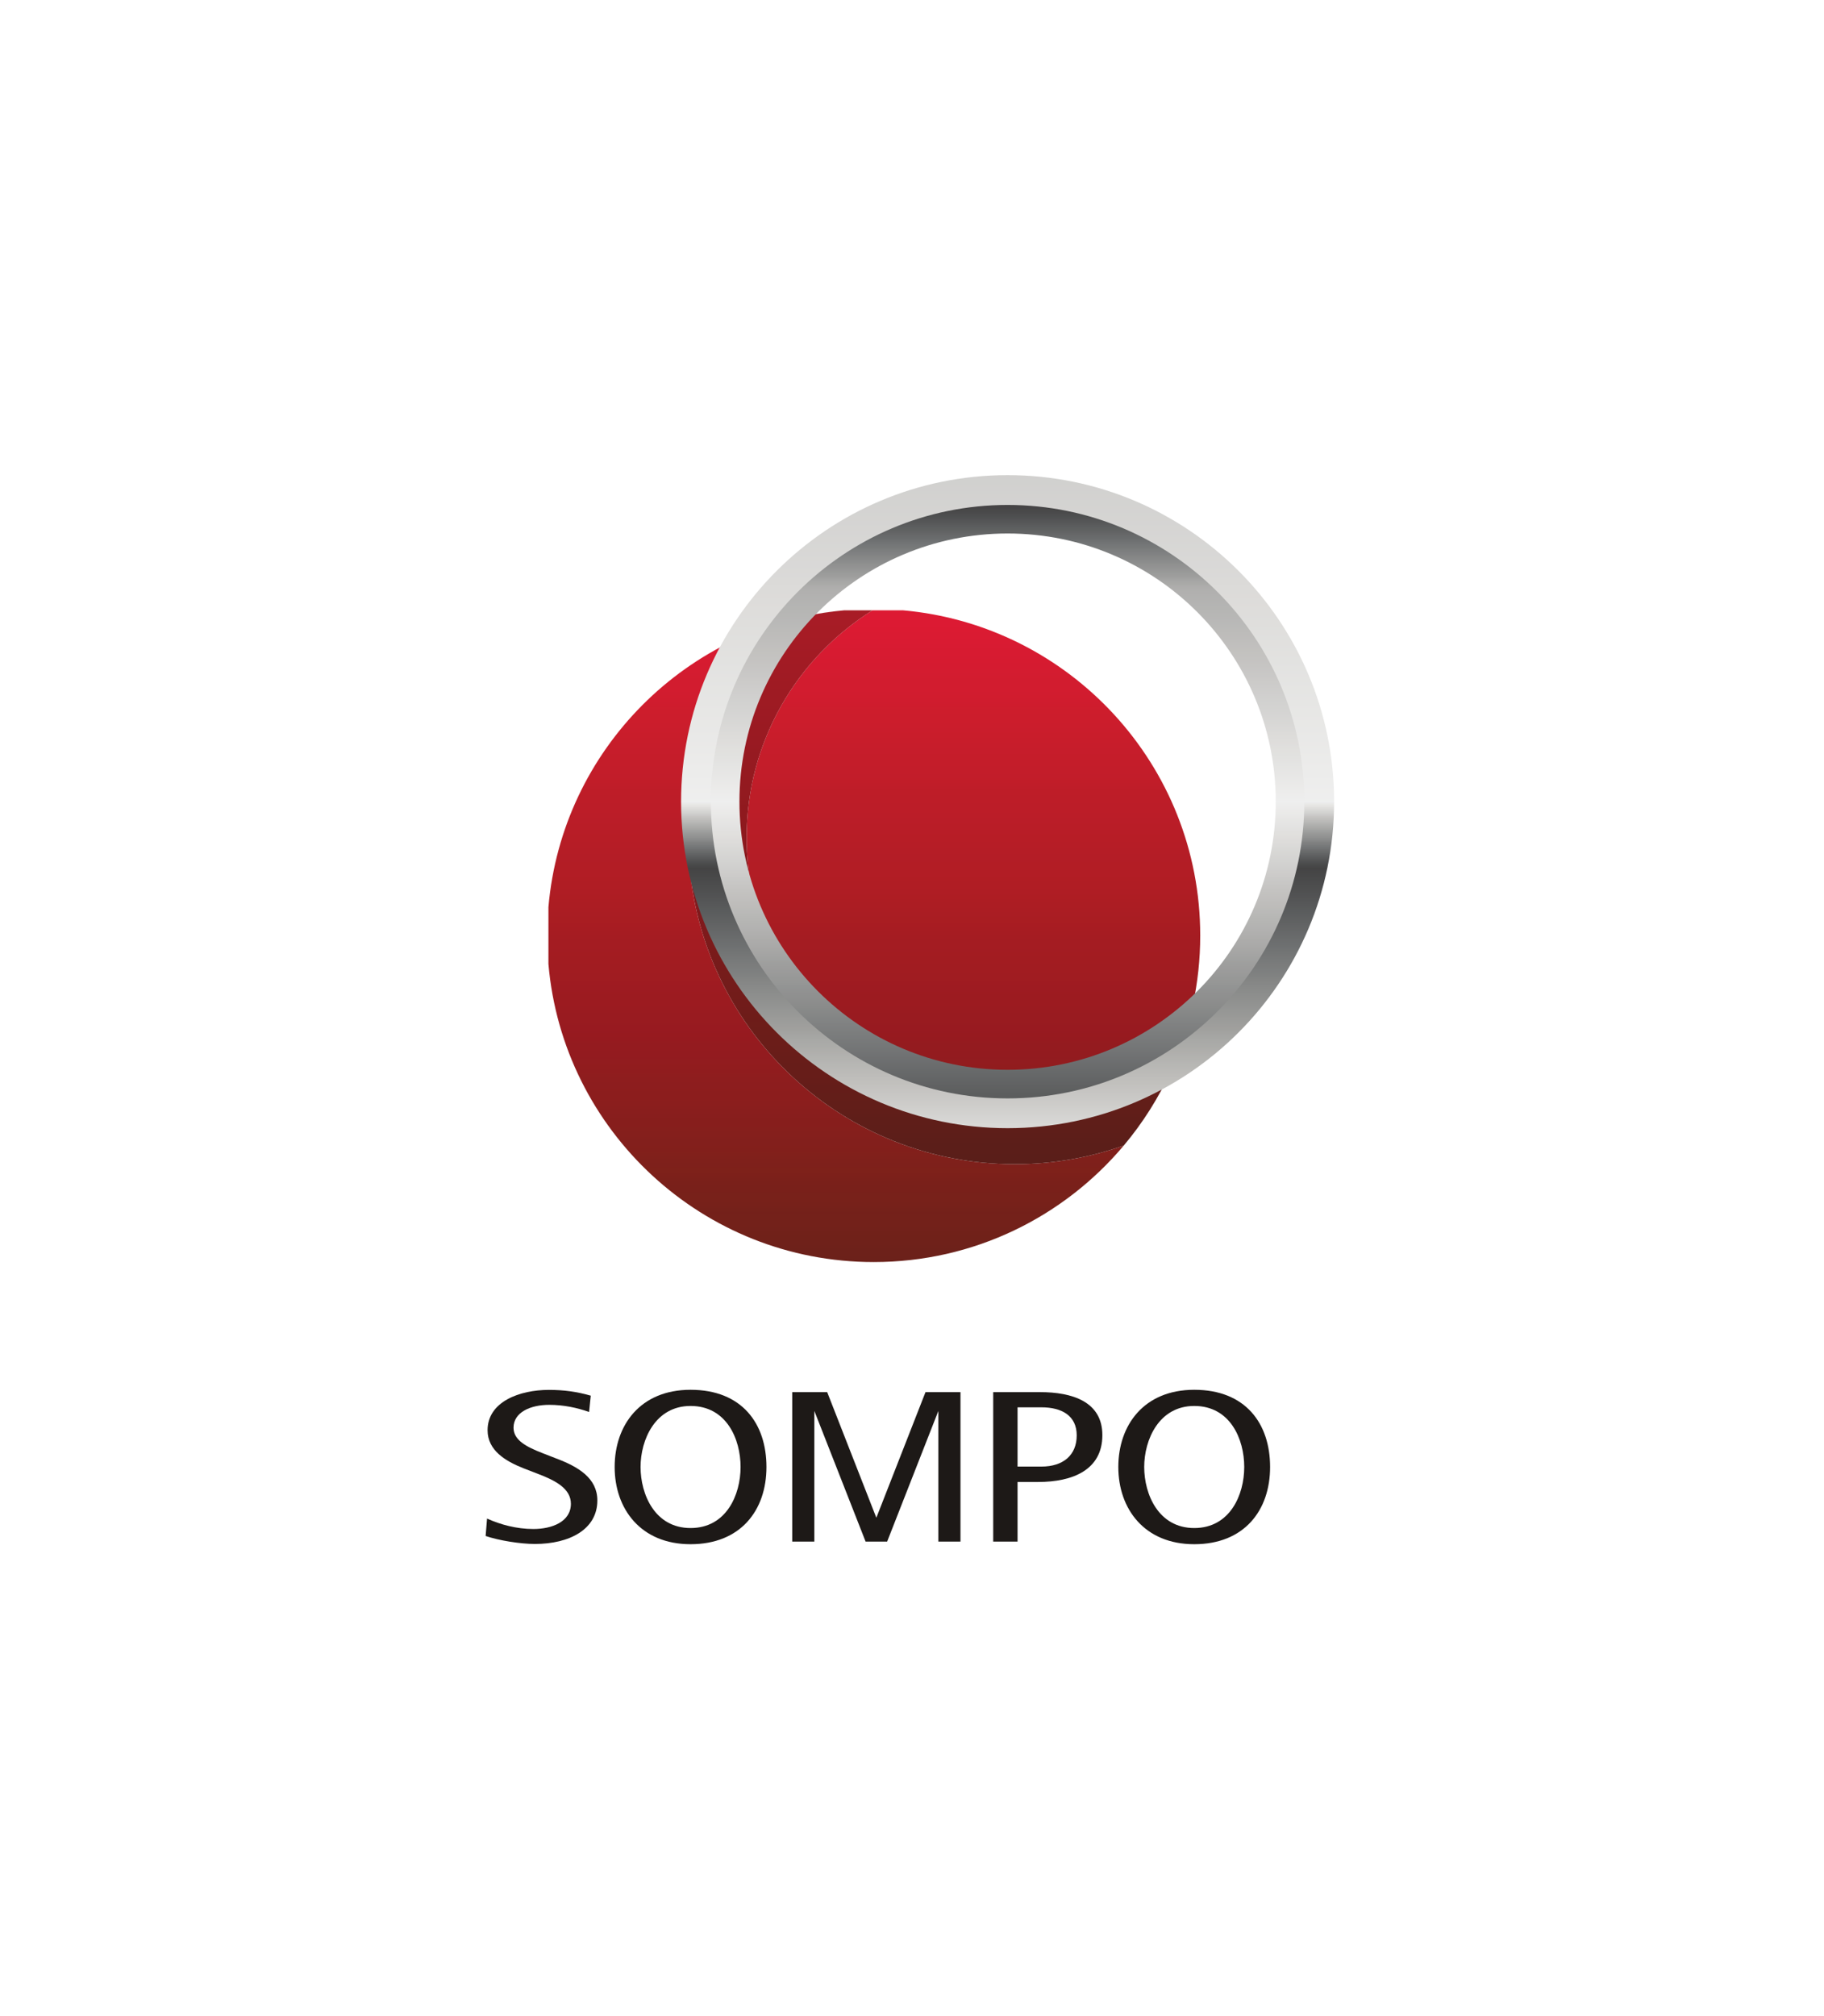 <?xml version="1.0" encoding="UTF-8"?>
<svg xmlns="http://www.w3.org/2000/svg" xmlns:xlink="http://www.w3.org/1999/xlink" width="538.58pt" height="595.28pt" viewBox="0 0 538.58 595.28" version="1.1">
<defs>
<clipPath id="clip1">
  <path d="M 161.934 180.191 L 354.762 180.191 L 354.762 373 L 161.934 373 Z M 161.934 180.191 "/>
</clipPath>
<clipPath id="clip2">
  <path d="M 257.637 180.195 C 235.309 194.188 220.453 219.023 220.453 247.324 C 220.453 291.051 255.906 326.508 299.645 326.508 C 318.047 326.508 334.988 320.223 348.426 309.684 C 347.676 311.734 346.848 313.742 345.965 315.719 C 351.383 303.66 354.395 290.301 354.395 276.23 C 354.398 225.879 315.809 184.547 266.59 180.195 Z M 249.324 180.195 C 202.898 184.324 165.934 221.379 161.934 267.852 L 161.934 284.609 C 166.18 333.922 207.566 372.633 257.984 372.633 C 287.617 372.633 314.129 359.262 331.816 338.234 C 321.746 341.789 310.922 343.738 299.645 343.738 C 246.387 343.738 203.227 300.574 203.227 247.324 C 203.227 223.703 211.719 202.082 225.816 185.32 C 233.285 182.68 241.18 180.926 249.355 180.195 Z M 345.863 315.93 C 345.891 315.891 345.902 315.848 345.922 315.809 C 345.902 315.848 345.891 315.891 345.863 315.93 "/>
</clipPath>
<linearGradient id="linear0" gradientUnits="userSpaceOnUse" x1="0.002" y1="0" x2="1" y2="0" gradientTransform="matrix(0,-192.82,192.82,0,258.344,373.005)">
<stop offset="0" style="stop-color:rgb(42.352%,13.097%,10.138%);stop-opacity:1;"/>
<stop offset="0.008" style="stop-color:rgb(42.459%,13.077%,10.126%);stop-opacity:1;"/>
<stop offset="0.016" style="stop-color:rgb(42.685%,13.029%,10.103%);stop-opacity:1;"/>
<stop offset="0.023" style="stop-color:rgb(42.97%,12.964%,10.074%);stop-opacity:1;"/>
<stop offset="0.027" style="stop-color:rgb(43.315%,12.886%,10.04%);stop-opacity:1;"/>
<stop offset="0.031" style="stop-color:rgb(43.492%,12.848%,10.022%);stop-opacity:1;"/>
<stop offset="0.035" style="stop-color:rgb(43.721%,12.83%,9.996%);stop-opacity:1;"/>
<stop offset="0.039" style="stop-color:rgb(43.947%,12.81%,9.97%);stop-opacity:1;"/>
<stop offset="0.043" style="stop-color:rgb(44.174%,12.794%,9.959%);stop-opacity:1;"/>
<stop offset="0.047" style="stop-color:rgb(44.402%,12.778%,9.946%);stop-opacity:1;"/>
<stop offset="0.051" style="stop-color:rgb(44.626%,12.785%,10.019%);stop-opacity:1;"/>
<stop offset="0.055" style="stop-color:rgb(44.852%,12.791%,10.091%);stop-opacity:1;"/>
<stop offset="0.059" style="stop-color:rgb(45.059%,12.796%,10.152%);stop-opacity:1;"/>
<stop offset="0.062" style="stop-color:rgb(45.268%,12.801%,10.213%);stop-opacity:1;"/>
<stop offset="0.07" style="stop-color:rgb(45.329%,12.782%,10.181%);stop-opacity:1;"/>
<stop offset="0.074" style="stop-color:rgb(45.471%,12.752%,10.121%);stop-opacity:1;"/>
<stop offset="0.078" style="stop-color:rgb(45.552%,12.74%,10.091%);stop-opacity:1;"/>
<stop offset="0.082" style="stop-color:rgb(45.898%,12.799%,10.094%);stop-opacity:1;"/>
<stop offset="0.086" style="stop-color:rgb(46.245%,12.857%,10.092%);stop-opacity:1;"/>
<stop offset="0.09" style="stop-color:rgb(46.584%,12.912%,10.095%);stop-opacity:1;"/>
<stop offset="0.094" style="stop-color:rgb(46.924%,12.964%,10.095%);stop-opacity:1;"/>
<stop offset="0.102" style="stop-color:rgb(47.035%,12.878%,10.165%);stop-opacity:1;"/>
<stop offset="0.109" style="stop-color:rgb(47.256%,12.708%,10.306%);stop-opacity:1;"/>
<stop offset="0.117" style="stop-color:rgb(47.537%,12.614%,10.353%);stop-opacity:1;"/>
<stop offset="0.125" style="stop-color:rgb(47.878%,12.604%,10.307%);stop-opacity:1;"/>
<stop offset="0.129" style="stop-color:rgb(48.392%,12.645%,10.306%);stop-opacity:1;"/>
<stop offset="0.133" style="stop-color:rgb(48.737%,12.689%,10.327%);stop-opacity:1;"/>
<stop offset="0.137" style="stop-color:rgb(49.089%,12.737%,10.35%);stop-opacity:1;"/>
<stop offset="0.141" style="stop-color:rgb(49.44%,12.784%,10.371%);stop-opacity:1;"/>
<stop offset="0.148" style="stop-color:rgb(49.525%,12.715%,10.396%);stop-opacity:1;"/>
<stop offset="0.156" style="stop-color:rgb(49.672%,12.567%,10.445%);stop-opacity:1;"/>
<stop offset="0.16" style="stop-color:rgb(50.047%,12.448%,10.524%);stop-opacity:1;"/>
<stop offset="0.164" style="stop-color:rgb(50.36%,12.405%,10.579%);stop-opacity:1;"/>
<stop offset="0.168" style="stop-color:rgb(50.706%,12.367%,10.638%);stop-opacity:1;"/>
<stop offset="0.172" style="stop-color:rgb(51.051%,12.328%,10.696%);stop-opacity:1;"/>
<stop offset="0.176" style="stop-color:rgb(51.208%,12.267%,10.741%);stop-opacity:1;"/>
<stop offset="0.18" style="stop-color:rgb(51.364%,12.204%,10.783%);stop-opacity:1;"/>
<stop offset="0.188" style="stop-color:rgb(51.488%,12.138%,10.825%);stop-opacity:1;"/>
<stop offset="0.191" style="stop-color:rgb(51.825%,12.054%,10.909%);stop-opacity:1;"/>
<stop offset="0.195" style="stop-color:rgb(52.039%,12.036%,10.954%);stop-opacity:1;"/>
<stop offset="0.199" style="stop-color:rgb(52.275%,12.03%,10.999%);stop-opacity:1;"/>
<stop offset="0.203" style="stop-color:rgb(52.509%,12.024%,11.044%);stop-opacity:1;"/>
<stop offset="0.207" style="stop-color:rgb(52.698%,11.964%,11.081%);stop-opacity:1;"/>
<stop offset="0.211" style="stop-color:rgb(52.887%,11.903%,11.119%);stop-opacity:1;"/>
<stop offset="0.219" style="stop-color:rgb(53.062%,11.827%,11.154%);stop-opacity:1;"/>
<stop offset="0.227" style="stop-color:rgb(53.415%,11.713%,11.22%);stop-opacity:1;"/>
<stop offset="0.234" style="stop-color:rgb(53.767%,11.647%,11.282%);stop-opacity:1;"/>
<stop offset="0.238" style="stop-color:rgb(54.161%,11.604%,11.353%);stop-opacity:1;"/>
<stop offset="0.242" style="stop-color:rgb(54.381%,11.589%,11.394%);stop-opacity:1;"/>
<stop offset="0.246" style="stop-color:rgb(54.619%,11.577%,11.44%);stop-opacity:1;"/>
<stop offset="0.25" style="stop-color:rgb(54.857%,11.563%,11.485%);stop-opacity:1;"/>
<stop offset="0.258" style="stop-color:rgb(54.976%,11.534%,11.514%);stop-opacity:1;"/>
<stop offset="0.266" style="stop-color:rgb(55.159%,11.465%,11.565%);stop-opacity:1;"/>
<stop offset="0.273" style="stop-color:rgb(55.357%,11.397%,11.613%);stop-opacity:1;"/>
<stop offset="0.281" style="stop-color:rgb(55.67%,11.334%,11.67%);stop-opacity:1;"/>
<stop offset="0.285" style="stop-color:rgb(56.062%,11.25%,11.743%);stop-opacity:1;"/>
<stop offset="0.289" style="stop-color:rgb(56.277%,11.194%,11.787%);stop-opacity:1;"/>
<stop offset="0.293" style="stop-color:rgb(56.519%,11.124%,11.839%);stop-opacity:1;"/>
<stop offset="0.297" style="stop-color:rgb(56.76%,11.052%,11.89%);stop-opacity:1;"/>
<stop offset="0.301" style="stop-color:rgb(56.966%,10.971%,11.934%);stop-opacity:1;"/>
<stop offset="0.305" style="stop-color:rgb(57.172%,10.889%,11.977%);stop-opacity:1;"/>
<stop offset="0.312" style="stop-color:rgb(57.352%,10.8%,12.013%);stop-opacity:1;"/>
<stop offset="0.32" style="stop-color:rgb(57.678%,10.645%,12.076%);stop-opacity:1;"/>
<stop offset="0.328" style="stop-color:rgb(57.944%,10.527%,12.115%);stop-opacity:1;"/>
<stop offset="0.336" style="stop-color:rgb(58.241%,10.443%,12.163%);stop-opacity:1;"/>
<stop offset="0.34" style="stop-color:rgb(58.662%,10.384%,12.241%);stop-opacity:1;"/>
<stop offset="0.344" style="stop-color:rgb(58.905%,10.359%,12.286%);stop-opacity:1;"/>
<stop offset="0.348" style="stop-color:rgb(59.119%,10.355%,12.325%);stop-opacity:1;"/>
<stop offset="0.352" style="stop-color:rgb(59.332%,10.35%,12.361%);stop-opacity:1;"/>
<stop offset="0.359" style="stop-color:rgb(59.515%,10.368%,12.386%);stop-opacity:1;"/>
<stop offset="0.367" style="stop-color:rgb(59.827%,10.403%,12.433%);stop-opacity:1;"/>
<stop offset="0.375" style="stop-color:rgb(60.019%,10.432%,12.469%);stop-opacity:1;"/>
<stop offset="0.383" style="stop-color:rgb(60.214%,10.466%,12.509%);stop-opacity:1;"/>
<stop offset="0.387" style="stop-color:rgb(60.593%,10.518%,12.576%);stop-opacity:1;"/>
<stop offset="0.391" style="stop-color:rgb(60.837%,10.548%,12.616%);stop-opacity:1;"/>
<stop offset="0.395" style="stop-color:rgb(61.018%,10.574%,12.648%);stop-opacity:1;"/>
<stop offset="0.398" style="stop-color:rgb(61.198%,10.599%,12.68%);stop-opacity:1;"/>
<stop offset="0.406" style="stop-color:rgb(61.261%,10.611%,12.695%);stop-opacity:1;"/>
<stop offset="0.414" style="stop-color:rgb(61.444%,10.643%,12.733%);stop-opacity:1;"/>
<stop offset="0.418" style="stop-color:rgb(61.812%,10.693%,12.798%);stop-opacity:1;"/>
<stop offset="0.422" style="stop-color:rgb(62.057%,10.724%,12.839%);stop-opacity:1;"/>
<stop offset="0.426" style="stop-color:rgb(62.286%,10.751%,12.874%);stop-opacity:1;"/>
<stop offset="0.43" style="stop-color:rgb(62.515%,10.779%,12.91%);stop-opacity:1;"/>
<stop offset="0.438" style="stop-color:rgb(62.7%,10.797%,12.935%);stop-opacity:1;"/>
<stop offset="0.445" style="stop-color:rgb(63.039%,10.832%,12.982%);stop-opacity:1;"/>
<stop offset="0.453" style="stop-color:rgb(63.257%,10.861%,13.02%);stop-opacity:1;"/>
<stop offset="0.461" style="stop-color:rgb(63.409%,10.889%,13.052%);stop-opacity:1;"/>
<stop offset="0.469" style="stop-color:rgb(63.683%,10.921%,13.095%);stop-opacity:1;"/>
<stop offset="0.477" style="stop-color:rgb(64.032%,10.956%,13.142%);stop-opacity:1;"/>
<stop offset="0.484" style="stop-color:rgb(64.261%,10.985%,13.181%);stop-opacity:1;"/>
<stop offset="0.492" style="stop-color:rgb(64.404%,11.011%,13.213%);stop-opacity:1;"/>
<stop offset="0.5" style="stop-color:rgb(64.671%,11.043%,13.254%);stop-opacity:1;"/>
<stop offset="0.504" style="stop-color:rgb(65.051%,11.079%,13.304%);stop-opacity:1;"/>
<stop offset="0.508" style="stop-color:rgb(65.244%,11.098%,13.33%);stop-opacity:1;"/>
<stop offset="0.512" style="stop-color:rgb(65.495%,11.128%,13.37%);stop-opacity:1;"/>
<stop offset="0.516" style="stop-color:rgb(65.746%,11.159%,13.409%);stop-opacity:1;"/>
<stop offset="0.52" style="stop-color:rgb(65.997%,11.186%,13.449%);stop-opacity:1;"/>
<stop offset="0.523" style="stop-color:rgb(66.248%,11.215%,13.49%);stop-opacity:1;"/>
<stop offset="0.531" style="stop-color:rgb(66.498%,11.217%,13.539%);stop-opacity:1;"/>
<stop offset="0.539" style="stop-color:rgb(66.992%,11.22%,13.637%);stop-opacity:1;"/>
<stop offset="0.547" style="stop-color:rgb(67.429%,11.247%,13.676%);stop-opacity:1;"/>
<stop offset="0.555" style="stop-color:rgb(67.81%,11.296%,13.66%);stop-opacity:1;"/>
<stop offset="0.559" style="stop-color:rgb(68.19%,11.314%,13.773%);stop-opacity:1;"/>
<stop offset="0.562" style="stop-color:rgb(68.378%,11.31%,13.895%);stop-opacity:1;"/>
<stop offset="0.566" style="stop-color:rgb(68.565%,11.304%,14.017%);stop-opacity:1;"/>
<stop offset="0.57" style="stop-color:rgb(68.755%,11.298%,14.14%);stop-opacity:1;"/>
<stop offset="0.578" style="stop-color:rgb(68.947%,11.313%,14.169%);stop-opacity:1;"/>
<stop offset="0.586" style="stop-color:rgb(69.33%,11.345%,14.223%);stop-opacity:1;"/>
<stop offset="0.59" style="stop-color:rgb(69.65%,11.345%,14.349%);stop-opacity:1;"/>
<stop offset="0.594" style="stop-color:rgb(69.781%,11.328%,14.452%);stop-opacity:1;"/>
<stop offset="0.598" style="stop-color:rgb(69.907%,11.308%,14.561%);stop-opacity:1;"/>
<stop offset="0.602" style="stop-color:rgb(70.03%,11.288%,14.671%);stop-opacity:1;"/>
<stop offset="0.609" style="stop-color:rgb(70.158%,11.29%,14.693%);stop-opacity:1;"/>
<stop offset="0.617" style="stop-color:rgb(70.415%,11.295%,14.722%);stop-opacity:1;"/>
<stop offset="0.625" style="stop-color:rgb(70.724%,11.298%,14.812%);stop-opacity:1;"/>
<stop offset="0.633" style="stop-color:rgb(71.1%,11.299%,14.986%);stop-opacity:1;"/>
<stop offset="0.641" style="stop-color:rgb(71.432%,11.308%,15.076%);stop-opacity:1;"/>
<stop offset="0.648" style="stop-color:rgb(71.704%,11.328%,15.048%);stop-opacity:1;"/>
<stop offset="0.656" style="stop-color:rgb(72.012%,11.34%,15.091%);stop-opacity:1;"/>
<stop offset="0.664" style="stop-color:rgb(72.386%,11.342%,15.253%);stop-opacity:1;"/>
<stop offset="0.672" style="stop-color:rgb(72.774%,11.34%,15.443%);stop-opacity:1;"/>
<stop offset="0.68" style="stop-color:rgb(73.164%,11.337%,15.633%);stop-opacity:1;"/>
<stop offset="0.688" style="stop-color:rgb(73.509%,11.343%,15.739%);stop-opacity:1;"/>
<stop offset="0.703" style="stop-color:rgb(73.92%,11.366%,15.723%);stop-opacity:1;"/>
<stop offset="0.719" style="stop-color:rgb(74.445%,11.378%,15.759%);stop-opacity:1;"/>
<stop offset="0.727" style="stop-color:rgb(74.837%,11.359%,15.903%);stop-opacity:1;"/>
<stop offset="0.73" style="stop-color:rgb(75.217%,11.343%,16.057%);stop-opacity:1;"/>
<stop offset="0.734" style="stop-color:rgb(75.467%,11.342%,16.132%);stop-opacity:1;"/>
<stop offset="0.738" style="stop-color:rgb(75.798%,11.351%,16.203%);stop-opacity:1;"/>
<stop offset="0.742" style="stop-color:rgb(76.129%,11.359%,16.275%);stop-opacity:1;"/>
<stop offset="0.75" style="stop-color:rgb(76.349%,11.363%,16.313%);stop-opacity:1;"/>
<stop offset="0.766" style="stop-color:rgb(76.833%,11.362%,16.406%);stop-opacity:1;"/>
<stop offset="0.773" style="stop-color:rgb(77.232%,11.342%,16.547%);stop-opacity:1;"/>
<stop offset="0.781" style="stop-color:rgb(77.53%,11.317%,16.719%);stop-opacity:1;"/>
<stop offset="0.789" style="stop-color:rgb(77.896%,11.302%,16.91%);stop-opacity:1;"/>
<stop offset="0.797" style="stop-color:rgb(78.297%,11.296%,17.049%);stop-opacity:1;"/>
<stop offset="0.805" style="stop-color:rgb(78.702%,11.295%,17.053%);stop-opacity:1;"/>
<stop offset="0.812" style="stop-color:rgb(79.106%,11.293%,17.043%);stop-opacity:1;"/>
<stop offset="0.82" style="stop-color:rgb(79.509%,11.287%,17.168%);stop-opacity:1;"/>
<stop offset="0.828" style="stop-color:rgb(79.861%,11.275%,17.328%);stop-opacity:1;"/>
<stop offset="0.836" style="stop-color:rgb(80.078%,11.258%,17.38%);stop-opacity:1;"/>
<stop offset="0.844" style="stop-color:rgb(80.286%,11.232%,17.413%);stop-opacity:1;"/>
<stop offset="0.848" style="stop-color:rgb(80.695%,11.192%,17.587%);stop-opacity:1;"/>
<stop offset="0.852" style="stop-color:rgb(80.965%,11.166%,17.719%);stop-opacity:1;"/>
<stop offset="0.855" style="stop-color:rgb(81.213%,11.137%,17.847%);stop-opacity:1;"/>
<stop offset="0.859" style="stop-color:rgb(81.464%,11.108%,17.973%);stop-opacity:1;"/>
<stop offset="0.863" style="stop-color:rgb(81.668%,11.072%,18.089%);stop-opacity:1;"/>
<stop offset="0.867" style="stop-color:rgb(81.87%,11.034%,18.205%);stop-opacity:1;"/>
<stop offset="0.871" style="stop-color:rgb(82.034%,11.002%,18.297%);stop-opacity:1;"/>
<stop offset="0.875" style="stop-color:rgb(82.199%,10.97%,18.39%);stop-opacity:1;"/>
<stop offset="0.883" style="stop-color:rgb(82.266%,10.95%,18.42%);stop-opacity:1;"/>
<stop offset="0.891" style="stop-color:rgb(82.436%,10.909%,18.492%);stop-opacity:1;"/>
<stop offset="0.898" style="stop-color:rgb(82.741%,10.857%,18.614%);stop-opacity:1;"/>
<stop offset="0.906" style="stop-color:rgb(83.15%,10.802%,18.765%);stop-opacity:1;"/>
<stop offset="0.914" style="stop-color:rgb(83.56%,10.754%,18.88%);stop-opacity:1;"/>
<stop offset="0.922" style="stop-color:rgb(83.949%,10.716%,18.973%);stop-opacity:1;"/>
<stop offset="0.93" style="stop-color:rgb(84.203%,10.69%,19.119%);stop-opacity:1;"/>
<stop offset="0.938" style="stop-color:rgb(84.36%,10.667%,19.302%);stop-opacity:1;"/>
<stop offset="0.941" style="stop-color:rgb(84.653%,10.602%,19.447%);stop-opacity:1;"/>
<stop offset="0.945" style="stop-color:rgb(84.856%,10.55%,19.502%);stop-opacity:1;"/>
<stop offset="0.949" style="stop-color:rgb(85.062%,10.501%,19.556%);stop-opacity:1;"/>
<stop offset="0.953" style="stop-color:rgb(85.266%,10.454%,19.609%);stop-opacity:1;"/>
<stop offset="0.961" style="stop-color:rgb(85.474%,10.432%,19.653%);stop-opacity:1;"/>
<stop offset="0.969" style="stop-color:rgb(85.887%,10.388%,19.74%);stop-opacity:1;"/>
<stop offset="0.977" style="stop-color:rgb(86.226%,10.326%,19.847%);stop-opacity:1;"/>
<stop offset="0.984" style="stop-color:rgb(86.501%,10.243%,19.972%);stop-opacity:1;"/>
<stop offset="1" style="stop-color:rgb(86.92%,10.202%,20.058%);stop-opacity:1;"/>
</linearGradient>
<clipPath id="clip3">
  <path d="M 203.586 180.195 L 348.785 180.195 L 348.785 344 L 203.586 344 Z M 203.586 180.195 "/>
</clipPath>
<clipPath id="clip4">
  <path d="M 249.359 180.195 C 241.18 180.922 233.285 182.68 225.816 185.32 C 213.402 200.078 205.336 218.609 203.586 238.953 L 203.586 255.695 C 207.828 305.023 249.211 343.738 299.645 343.738 C 310.922 343.738 321.746 341.789 331.816 338.234 C 337.461 331.523 342.203 324.016 345.863 315.93 C 345.891 315.891 345.902 315.848 345.922 315.809 C 345.938 315.777 345.949 315.742 345.965 315.719 C 346.848 313.742 347.676 311.734 348.426 309.684 C 334.988 320.223 318.047 326.508 299.645 326.508 C 255.906 326.508 220.453 291.051 220.453 247.324 C 220.453 219.023 235.309 194.188 257.637 180.195 Z M 249.359 180.195 "/>
</clipPath>
<linearGradient id="linear1" gradientUnits="userSpaceOnUse" x1="0.152" y1="0" x2="1" y2="0" gradientTransform="matrix(0,-192.82,192.82,0,258.342,373.008)">
<stop offset="0" style="stop-color:rgb(35.092%,11.769%,9.799%);stop-opacity:1;"/>
<stop offset="0.008" style="stop-color:rgb(35.178%,11.757%,9.793%);stop-opacity:1;"/>
<stop offset="0.016" style="stop-color:rgb(35.358%,11.754%,9.785%);stop-opacity:1;"/>
<stop offset="0.023" style="stop-color:rgb(35.55%,11.774%,9.779%);stop-opacity:1;"/>
<stop offset="0.031" style="stop-color:rgb(35.738%,11.781%,9.772%);stop-opacity:1;"/>
<stop offset="0.047" style="stop-color:rgb(36.014%,11.76%,9.755%);stop-opacity:1;"/>
<stop offset="0.051" style="stop-color:rgb(36.378%,11.769%,9.732%);stop-opacity:1;"/>
<stop offset="0.055" style="stop-color:rgb(36.56%,11.795%,9.723%);stop-opacity:1;"/>
<stop offset="0.059" style="stop-color:rgb(36.742%,11.824%,9.711%);stop-opacity:1;"/>
<stop offset="0.062" style="stop-color:rgb(36.923%,11.85%,9.7%);stop-opacity:1;"/>
<stop offset="0.07" style="stop-color:rgb(37.032%,11.847%,9.692%);stop-opacity:1;"/>
<stop offset="0.078" style="stop-color:rgb(37.224%,11.829%,9.679%);stop-opacity:1;"/>
<stop offset="0.086" style="stop-color:rgb(37.433%,11.801%,9.677%);stop-opacity:1;"/>
<stop offset="0.09" style="stop-color:rgb(37.74%,11.777%,9.709%);stop-opacity:1;"/>
<stop offset="0.094" style="stop-color:rgb(37.923%,11.763%,9.735%);stop-opacity:1;"/>
<stop offset="0.098" style="stop-color:rgb(38.109%,11.751%,9.761%);stop-opacity:1;"/>
<stop offset="0.102" style="stop-color:rgb(38.293%,11.739%,9.785%);stop-opacity:1;"/>
<stop offset="0.109" style="stop-color:rgb(38.432%,11.708%,9.796%);stop-opacity:1;"/>
<stop offset="0.117" style="stop-color:rgb(38.707%,11.644%,9.816%);stop-opacity:1;"/>
<stop offset="0.125" style="stop-color:rgb(38.951%,11.589%,9.827%);stop-opacity:1;"/>
<stop offset="0.141" style="stop-color:rgb(39.253%,11.534%,9.811%);stop-opacity:1;"/>
<stop offset="0.145" style="stop-color:rgb(39.633%,11.49%,9.782%);stop-opacity:1;"/>
<stop offset="0.148" style="stop-color:rgb(39.821%,11.478%,9.769%);stop-opacity:1;"/>
<stop offset="0.152" style="stop-color:rgb(40.009%,11.465%,9.755%);stop-opacity:1;"/>
<stop offset="0.156" style="stop-color:rgb(40.198%,11.452%,9.741%);stop-opacity:1;"/>
<stop offset="0.164" style="stop-color:rgb(40.276%,11.465%,9.735%);stop-opacity:1;"/>
<stop offset="0.172" style="stop-color:rgb(40.404%,11.497%,9.724%);stop-opacity:1;"/>
<stop offset="0.18" style="stop-color:rgb(40.518%,11.507%,9.715%);stop-opacity:1;"/>
<stop offset="0.188" style="stop-color:rgb(40.674%,11.446%,9.705%);stop-opacity:1;"/>
<stop offset="0.195" style="stop-color:rgb(40.855%,11.34%,9.692%);stop-opacity:1;"/>
<stop offset="0.199" style="stop-color:rgb(41.133%,11.266%,9.711%);stop-opacity:1;"/>
<stop offset="0.203" style="stop-color:rgb(41.321%,11.243%,9.734%);stop-opacity:1;"/>
<stop offset="0.207" style="stop-color:rgb(41.51%,11.22%,9.758%);stop-opacity:1;"/>
<stop offset="0.211" style="stop-color:rgb(41.701%,11.197%,9.782%);stop-opacity:1;"/>
<stop offset="0.219" style="stop-color:rgb(41.829%,11.198%,9.785%);stop-opacity:1;"/>
<stop offset="0.234" style="stop-color:rgb(42.136%,11.224%,9.779%);stop-opacity:1;"/>
<stop offset="0.242" style="stop-color:rgb(42.415%,11.247%,9.799%);stop-opacity:1;"/>
<stop offset="0.25" style="stop-color:rgb(42.618%,11.238%,9.862%);stop-opacity:1;"/>
<stop offset="0.258" style="stop-color:rgb(42.812%,11.183%,9.911%);stop-opacity:1;"/>
<stop offset="0.266" style="stop-color:rgb(42.995%,11.073%,9.941%);stop-opacity:1;"/>
<stop offset="0.273" style="stop-color:rgb(43.24%,10.97%,9.996%);stop-opacity:1;"/>
<stop offset="0.277" style="stop-color:rgb(43.636%,10.905%,10.115%);stop-opacity:1;"/>
<stop offset="0.281" style="stop-color:rgb(43.877%,10.884%,10.194%);stop-opacity:1;"/>
<stop offset="0.285" style="stop-color:rgb(44.116%,10.863%,10.271%);stop-opacity:1;"/>
<stop offset="0.289" style="stop-color:rgb(44.354%,10.841%,10.347%);stop-opacity:1;"/>
<stop offset="0.297" style="stop-color:rgb(44.455%,10.873%,10.356%);stop-opacity:1;"/>
<stop offset="0.305" style="stop-color:rgb(44.656%,10.939%,10.374%);stop-opacity:1;"/>
<stop offset="0.312" style="stop-color:rgb(44.884%,10.956%,10.391%);stop-opacity:1;"/>
<stop offset="0.32" style="stop-color:rgb(45.154%,10.892%,10.41%);stop-opacity:1;"/>
<stop offset="0.328" style="stop-color:rgb(45.441%,10.812%,10.434%);stop-opacity:1;"/>
<stop offset="0.336" style="stop-color:rgb(45.723%,10.802%,10.497%);stop-opacity:1;"/>
<stop offset="0.344" style="stop-color:rgb(46.005%,10.843%,10.587%);stop-opacity:1;"/>
<stop offset="0.348" style="stop-color:rgb(46.255%,10.8%,10.634%);stop-opacity:1;"/>
<stop offset="0.352" style="stop-color:rgb(46.367%,10.736%,10.637%);stop-opacity:1;"/>
<stop offset="0.355" style="stop-color:rgb(46.474%,10.655%,10.632%);stop-opacity:1;"/>
<stop offset="0.359" style="stop-color:rgb(46.579%,10.574%,10.628%);stop-opacity:1;"/>
<stop offset="0.363" style="stop-color:rgb(46.724%,10.532%,10.616%);stop-opacity:1;"/>
<stop offset="0.367" style="stop-color:rgb(46.869%,10.49%,10.603%);stop-opacity:1;"/>
<stop offset="0.371" style="stop-color:rgb(47.064%,10.5%,10.582%);stop-opacity:1;"/>
<stop offset="0.375" style="stop-color:rgb(47.258%,10.507%,10.561%);stop-opacity:1;"/>
<stop offset="0.379" style="stop-color:rgb(47.453%,10.518%,10.539%);stop-opacity:1;"/>
<stop offset="0.383" style="stop-color:rgb(47.649%,10.527%,10.516%);stop-opacity:1;"/>
<stop offset="0.387" style="stop-color:rgb(47.844%,10.571%,10.512%);stop-opacity:1;"/>
<stop offset="0.391" style="stop-color:rgb(48.038%,10.616%,10.506%);stop-opacity:1;"/>
<stop offset="0.395" style="stop-color:rgb(48.233%,10.658%,10.5%);stop-opacity:1;"/>
<stop offset="0.398" style="stop-color:rgb(48.427%,10.703%,10.493%);stop-opacity:1;"/>
<stop offset="0.402" style="stop-color:rgb(48.625%,10.632%,10.551%);stop-opacity:1;"/>
<stop offset="0.406" style="stop-color:rgb(48.822%,10.559%,10.609%);stop-opacity:1;"/>
<stop offset="0.41" style="stop-color:rgb(49.02%,10.425%,10.703%);stop-opacity:1;"/>
<stop offset="0.414" style="stop-color:rgb(49.219%,10.289%,10.796%);stop-opacity:1;"/>
<stop offset="0.418" style="stop-color:rgb(49.391%,10.19%,10.857%);stop-opacity:1;"/>
<stop offset="0.422" style="stop-color:rgb(49.564%,10.091%,10.918%);stop-opacity:1;"/>
<stop offset="0.43" style="stop-color:rgb(49.658%,10.107%,10.886%);stop-opacity:1;"/>
<stop offset="0.438" style="stop-color:rgb(49.847%,10.139%,10.818%);stop-opacity:1;"/>
<stop offset="0.441" style="stop-color:rgb(50.125%,10.12%,10.799%);stop-opacity:1;"/>
<stop offset="0.445" style="stop-color:rgb(50.308%,10.081%,10.812%);stop-opacity:1;"/>
<stop offset="0.449" style="stop-color:rgb(50.507%,10.036%,10.834%);stop-opacity:1;"/>
<stop offset="0.453" style="stop-color:rgb(50.706%,9.988%,10.857%);stop-opacity:1;"/>
<stop offset="0.461" style="stop-color:rgb(50.839%,9.952%,10.867%);stop-opacity:1;"/>
<stop offset="0.469" style="stop-color:rgb(51.024%,9.889%,10.873%);stop-opacity:1;"/>
<stop offset="0.477" style="stop-color:rgb(51.143%,9.837%,10.869%);stop-opacity:1;"/>
<stop offset="0.48" style="stop-color:rgb(51.46%,9.769%,10.925%);stop-opacity:1;"/>
<stop offset="0.484" style="stop-color:rgb(51.711%,9.727%,10.982%);stop-opacity:1;"/>
<stop offset="0.488" style="stop-color:rgb(51.962%,9.683%,11.04%);stop-opacity:1;"/>
<stop offset="0.492" style="stop-color:rgb(52.214%,9.639%,11.098%);stop-opacity:1;"/>
<stop offset="0.496" style="stop-color:rgb(52.396%,9.636%,11.131%);stop-opacity:1;"/>
<stop offset="0.5" style="stop-color:rgb(52.576%,9.634%,11.165%);stop-opacity:1;"/>
<stop offset="0.508" style="stop-color:rgb(52.724%,9.651%,11.188%);stop-opacity:1;"/>
<stop offset="0.516" style="stop-color:rgb(52.992%,9.673%,11.23%);stop-opacity:1;"/>
<stop offset="0.531" style="stop-color:rgb(53.218%,9.613%,11.287%);stop-opacity:1;"/>
<stop offset="0.535" style="stop-color:rgb(53.506%,9.569%,11.356%);stop-opacity:1;"/>
<stop offset="0.539" style="stop-color:rgb(53.688%,9.589%,11.389%);stop-opacity:1;"/>
<stop offset="0.543" style="stop-color:rgb(53.889%,9.618%,11.424%);stop-opacity:1;"/>
<stop offset="0.547" style="stop-color:rgb(54.089%,9.645%,11.461%);stop-opacity:1;"/>
<stop offset="0.551" style="stop-color:rgb(54.265%,9.668%,11.49%);stop-opacity:1;"/>
<stop offset="0.555" style="stop-color:rgb(54.439%,9.691%,11.519%);stop-opacity:1;"/>
<stop offset="0.562" style="stop-color:rgb(54.588%,9.708%,11.54%);stop-opacity:1;"/>
<stop offset="0.57" style="stop-color:rgb(54.883%,9.741%,11.584%);stop-opacity:1;"/>
<stop offset="0.578" style="stop-color:rgb(55.132%,9.781%,11.635%);stop-opacity:1;"/>
<stop offset="0.586" style="stop-color:rgb(55.341%,9.825%,11.688%);stop-opacity:1;"/>
<stop offset="0.594" style="stop-color:rgb(55.513%,9.863%,11.732%);stop-opacity:1;"/>
<stop offset="0.609" style="stop-color:rgb(55.699%,9.898%,11.775%);stop-opacity:1;"/>
<stop offset="0.625" style="stop-color:rgb(56.013%,9.929%,11.816%);stop-opacity:1;"/>
<stop offset="0.641" style="stop-color:rgb(56.317%,9.961%,11.861%);stop-opacity:1;"/>
<stop offset="0.648" style="stop-color:rgb(56.557%,9.995%,11.946%);stop-opacity:1;"/>
<stop offset="0.652" style="stop-color:rgb(56.886%,10.019%,12.114%);stop-opacity:1;"/>
<stop offset="0.656" style="stop-color:rgb(57.088%,10.03%,12.221%);stop-opacity:1;"/>
<stop offset="0.66" style="stop-color:rgb(57.278%,10.04%,12.317%);stop-opacity:1;"/>
<stop offset="0.664" style="stop-color:rgb(57.468%,10.051%,12.413%);stop-opacity:1;"/>
<stop offset="0.672" style="stop-color:rgb(57.567%,10.057%,12.421%);stop-opacity:1;"/>
<stop offset="0.688" style="stop-color:rgb(57.864%,10.063%,12.482%);stop-opacity:1;"/>
<stop offset="0.695" style="stop-color:rgb(58.16%,10.059%,12.59%);stop-opacity:1;"/>
<stop offset="0.703" style="stop-color:rgb(58.344%,10.052%,12.691%);stop-opacity:1;"/>
<stop offset="0.719" style="stop-color:rgb(58.533%,10.074%,12.762%);stop-opacity:1;"/>
<stop offset="0.727" style="stop-color:rgb(58.69%,10.097%,12.848%);stop-opacity:1;"/>
<stop offset="0.734" style="stop-color:rgb(58.795%,10.098%,12.97%);stop-opacity:1;"/>
<stop offset="0.742" style="stop-color:rgb(58.981%,10.115%,13.069%);stop-opacity:1;"/>
<stop offset="0.746" style="stop-color:rgb(59.322%,10.164%,13.118%);stop-opacity:1;"/>
<stop offset="0.75" style="stop-color:rgb(59.528%,10.196%,13.13%);stop-opacity:1;"/>
<stop offset="0.754" style="stop-color:rgb(59.721%,10.222%,13.15%);stop-opacity:1;"/>
<stop offset="0.758" style="stop-color:rgb(59.914%,10.249%,13.168%);stop-opacity:1;"/>
<stop offset="0.766" style="stop-color:rgb(60.014%,10.242%,13.226%);stop-opacity:1;"/>
<stop offset="0.773" style="stop-color:rgb(60.214%,10.229%,13.344%);stop-opacity:1;"/>
<stop offset="0.781" style="stop-color:rgb(60.379%,10.228%,13.429%);stop-opacity:1;"/>
<stop offset="0.789" style="stop-color:rgb(60.498%,10.245%,13.469%);stop-opacity:1;"/>
<stop offset="0.797" style="stop-color:rgb(60.658%,10.271%,13.513%);stop-opacity:1;"/>
<stop offset="0.801" style="stop-color:rgb(60.971%,10.304%,13.608%);stop-opacity:1;"/>
<stop offset="0.805" style="stop-color:rgb(61.18%,10.324%,13.67%);stop-opacity:1;"/>
<stop offset="0.809" style="stop-color:rgb(61.389%,10.344%,13.733%);stop-opacity:1;"/>
<stop offset="0.812" style="stop-color:rgb(61.597%,10.364%,13.797%);stop-opacity:1;"/>
<stop offset="0.82" style="stop-color:rgb(61.659%,10.387%,13.765%);stop-opacity:1;"/>
<stop offset="0.828" style="stop-color:rgb(61.775%,10.431%,13.696%);stop-opacity:1;"/>
<stop offset="0.844" style="stop-color:rgb(61.937%,10.461%,13.745%);stop-opacity:1;"/>
<stop offset="0.859" style="stop-color:rgb(62.207%,10.481%,13.866%);stop-opacity:1;"/>
<stop offset="0.867" style="stop-color:rgb(62.474%,10.501%,13.885%);stop-opacity:1;"/>
<stop offset="0.875" style="stop-color:rgb(62.683%,10.526%,13.905%);stop-opacity:1;"/>
<stop offset="0.883" style="stop-color:rgb(62.895%,10.556%,13.997%);stop-opacity:1;"/>
<stop offset="0.891" style="stop-color:rgb(63.107%,10.585%,14.081%);stop-opacity:1;"/>
<stop offset="0.906" style="stop-color:rgb(63.422%,10.617%,14.073%);stop-opacity:1;"/>
<stop offset="0.914" style="stop-color:rgb(63.736%,10.646%,14.117%);stop-opacity:1;"/>
<stop offset="0.922" style="stop-color:rgb(63.948%,10.664%,14.276%);stop-opacity:1;"/>
<stop offset="0.93" style="stop-color:rgb(64.192%,10.693%,14.375%);stop-opacity:1;"/>
<stop offset="0.938" style="stop-color:rgb(64.49%,10.739%,14.363%);stop-opacity:1;"/>
<stop offset="0.945" style="stop-color:rgb(64.789%,10.786%,14.32%);stop-opacity:1;"/>
<stop offset="0.953" style="stop-color:rgb(64.983%,10.806%,14.375%);stop-opacity:1;"/>
<stop offset="0.961" style="stop-color:rgb(65.088%,10.803%,14.511%);stop-opacity:1;"/>
<stop offset="0.969" style="stop-color:rgb(65.276%,10.803%,14.655%);stop-opacity:1;"/>
<stop offset="0.977" style="stop-color:rgb(65.569%,10.806%,14.807%);stop-opacity:1;"/>
<stop offset="0.984" style="stop-color:rgb(65.823%,10.809%,14.932%);stop-opacity:1;"/>
<stop offset="1" style="stop-color:rgb(65.919%,10.809%,14.98%);stop-opacity:1;"/>
</linearGradient>
<clipPath id="clip5">
  <path d="M 201 140 L 394 140 L 394 334 L 201 334 Z M 201 140 "/>
</clipPath>
<clipPath id="clip6">
  <path d="M 201.105 236.684 C 201.105 289.934 244.277 333.102 297.516 333.102 C 350.766 333.102 393.926 289.941 393.926 236.684 C 393.926 183.461 350.766 140.289 297.516 140.289 C 244.277 140.289 201.105 183.461 201.105 236.684 M 212.5 236.684 C 212.5 189.754 250.562 151.688 297.516 151.688 C 344.465 151.688 382.535 189.754 382.535 236.684 C 382.535 283.652 344.465 321.711 297.523 321.711 C 250.562 321.711 212.5 283.652 212.5 236.684 "/>
</clipPath>
<linearGradient id="linear2" gradientUnits="userSpaceOnUse" x1="0" y1="0" x2="1" y2="0" gradientTransform="matrix(0,-192.812,-192.812,0,297.516,333.101)">
<stop offset="0" style="stop-color:rgb(85.864%,85.388%,84.714%);stop-opacity:1;"/>
<stop offset="0.004" style="stop-color:rgb(85.358%,84.955%,84.239%);stop-opacity:1;"/>
<stop offset="0.008" style="stop-color:rgb(84.851%,84.523%,83.768%);stop-opacity:1;"/>
<stop offset="0.012" style="stop-color:rgb(84.187%,83.91%,83.205%);stop-opacity:1;"/>
<stop offset="0.016" style="stop-color:rgb(83.527%,83.299%,82.645%);stop-opacity:1;"/>
<stop offset="0.02" style="stop-color:rgb(83.134%,82.831%,82.053%);stop-opacity:1;"/>
<stop offset="0.023" style="stop-color:rgb(82.744%,82.365%,81.465%);stop-opacity:1;"/>
<stop offset="0.027" style="stop-color:rgb(82.166%,81.854%,80.946%);stop-opacity:1;"/>
<stop offset="0.031" style="stop-color:rgb(81.587%,81.346%,80.432%);stop-opacity:1;"/>
<stop offset="0.035" style="stop-color:rgb(81.006%,80.664%,79.72%);stop-opacity:1;"/>
<stop offset="0.039" style="stop-color:rgb(80.424%,79.985%,79.01%);stop-opacity:1;"/>
<stop offset="0.043" style="stop-color:rgb(79.738%,79.355%,78.406%);stop-opacity:1;"/>
<stop offset="0.047" style="stop-color:rgb(79.051%,78.731%,77.805%);stop-opacity:1;"/>
<stop offset="0.051" style="stop-color:rgb(78.555%,78.186%,77.22%);stop-opacity:1;"/>
<stop offset="0.055" style="stop-color:rgb(78.059%,77.646%,76.639%);stop-opacity:1;"/>
<stop offset="0.059" style="stop-color:rgb(77.525%,77.032%,76.003%);stop-opacity:1;"/>
<stop offset="0.062" style="stop-color:rgb(76.993%,76.424%,75.372%);stop-opacity:1;"/>
<stop offset="0.066" style="stop-color:rgb(76.428%,75.906%,74.756%);stop-opacity:1;"/>
<stop offset="0.07" style="stop-color:rgb(75.864%,75.392%,74.142%);stop-opacity:1;"/>
<stop offset="0.074" style="stop-color:rgb(75.301%,74.921%,73.708%);stop-opacity:1;"/>
<stop offset="0.078" style="stop-color:rgb(74.739%,74.451%,73.274%);stop-opacity:1;"/>
<stop offset="0.082" style="stop-color:rgb(74.179%,73.817%,72.691%);stop-opacity:1;"/>
<stop offset="0.086" style="stop-color:rgb(73.619%,73.187%,72.112%);stop-opacity:1;"/>
<stop offset="0.09" style="stop-color:rgb(72.997%,72.652%,71.55%);stop-opacity:1;"/>
<stop offset="0.094" style="stop-color:rgb(72.375%,72.119%,70.993%);stop-opacity:1;"/>
<stop offset="0.098" style="stop-color:rgb(71.793%,71.594%,70.496%);stop-opacity:1;"/>
<stop offset="0.102" style="stop-color:rgb(71.213%,71.072%,70.001%);stop-opacity:1;"/>
<stop offset="0.105" style="stop-color:rgb(70.634%,70.47%,69.403%);stop-opacity:1;"/>
<stop offset="0.109" style="stop-color:rgb(70.058%,69.872%,68.811%);stop-opacity:1;"/>
<stop offset="0.113" style="stop-color:rgb(69.484%,69.238%,68.173%);stop-opacity:1;"/>
<stop offset="0.117" style="stop-color:rgb(68.912%,68.608%,67.54%);stop-opacity:1;"/>
<stop offset="0.121" style="stop-color:rgb(68.159%,68.025%,66.949%);stop-opacity:1;"/>
<stop offset="0.125" style="stop-color:rgb(67.409%,67.444%,66.365%);stop-opacity:1;"/>
<stop offset="0.129" style="stop-color:rgb(66.841%,66.911%,65.927%);stop-opacity:1;"/>
<stop offset="0.133" style="stop-color:rgb(66.275%,66.382%,65.491%);stop-opacity:1;"/>
<stop offset="0.137" style="stop-color:rgb(65.599%,65.752%,64.799%);stop-opacity:1;"/>
<stop offset="0.141" style="stop-color:rgb(64.925%,65.126%,64.116%);stop-opacity:1;"/>
<stop offset="0.145" style="stop-color:rgb(64.284%,64.342%,63.399%);stop-opacity:1;"/>
<stop offset="0.148" style="stop-color:rgb(63.647%,63.562%,62.691%);stop-opacity:1;"/>
<stop offset="0.152" style="stop-color:rgb(63.013%,62.891%,62.029%);stop-opacity:1;"/>
<stop offset="0.156" style="stop-color:rgb(62.381%,62.224%,61.371%);stop-opacity:1;"/>
<stop offset="0.16" style="stop-color:rgb(61.83%,61.801%,60.995%);stop-opacity:1;"/>
<stop offset="0.164" style="stop-color:rgb(61.279%,61.378%,60.623%);stop-opacity:1;"/>
<stop offset="0.168" style="stop-color:rgb(60.64%,60.71%,59.966%);stop-opacity:1;"/>
<stop offset="0.172" style="stop-color:rgb(60.004%,60.045%,59.314%);stop-opacity:1;"/>
<stop offset="0.176" style="stop-color:rgb(59.402%,59.573%,58.893%);stop-opacity:1;"/>
<stop offset="0.18" style="stop-color:rgb(58.801%,59.105%,58.476%);stop-opacity:1;"/>
<stop offset="0.184" style="stop-color:rgb(58.214%,58.511%,57.899%);stop-opacity:1;"/>
<stop offset="0.188" style="stop-color:rgb(57.628%,57.924%,57.329%);stop-opacity:1;"/>
<stop offset="0.191" style="stop-color:rgb(57.126%,57.44%,56.865%);stop-opacity:1;"/>
<stop offset="0.195" style="stop-color:rgb(56.624%,56.958%,56.404%);stop-opacity:1;"/>
<stop offset="0.199" style="stop-color:rgb(56.073%,56.456%,55.93%);stop-opacity:1;"/>
<stop offset="0.203" style="stop-color:rgb(55.524%,55.959%,55.46%);stop-opacity:1;"/>
<stop offset="0.207" style="stop-color:rgb(54.977%,55.414%,54.932%);stop-opacity:1;"/>
<stop offset="0.211" style="stop-color:rgb(54.434%,54.874%,54.407%);stop-opacity:1;"/>
<stop offset="0.215" style="stop-color:rgb(53.737%,54.187%,53.795%);stop-opacity:1;"/>
<stop offset="0.219" style="stop-color:rgb(53.041%,53.508%,53.189%);stop-opacity:1;"/>
<stop offset="0.223" style="stop-color:rgb(52.496%,52.953%,52.597%);stop-opacity:1;"/>
<stop offset="0.227" style="stop-color:rgb(51.955%,52.402%,52.008%);stop-opacity:1;"/>
<stop offset="0.23" style="stop-color:rgb(51.218%,51.74%,51.433%);stop-opacity:1;"/>
<stop offset="0.234" style="stop-color:rgb(50.488%,51.085%,50.862%);stop-opacity:1;"/>
<stop offset="0.238" style="stop-color:rgb(49.773%,50.424%,50.299%);stop-opacity:1;"/>
<stop offset="0.242" style="stop-color:rgb(49.063%,49.771%,49.739%);stop-opacity:1;"/>
<stop offset="0.246" style="stop-color:rgb(48.618%,49.217%,49.17%);stop-opacity:1;"/>
<stop offset="0.25" style="stop-color:rgb(48.174%,48.668%,48.607%);stop-opacity:1;"/>
<stop offset="0.254" style="stop-color:rgb(47.527%,48.119%,48.09%);stop-opacity:1;"/>
<stop offset="0.258" style="stop-color:rgb(46.884%,47.572%,47.575%);stop-opacity:1;"/>
<stop offset="0.262" style="stop-color:rgb(46.251%,46.936%,46.95%);stop-opacity:1;"/>
<stop offset="0.266" style="stop-color:rgb(45.622%,46.304%,46.329%);stop-opacity:1;"/>
<stop offset="0.27" style="stop-color:rgb(45.042%,45.721%,45.804%);stop-opacity:1;"/>
<stop offset="0.273" style="stop-color:rgb(44.466%,45.142%,45.28%);stop-opacity:1;"/>
<stop offset="0.277" style="stop-color:rgb(43.758%,44.438%,44.649%);stop-opacity:1;"/>
<stop offset="0.281" style="stop-color:rgb(43.056%,43.742%,44.022%);stop-opacity:1;"/>
<stop offset="0.285" style="stop-color:rgb(42.525%,43.205%,43.486%);stop-opacity:1;"/>
<stop offset="0.289" style="stop-color:rgb(41.997%,42.671%,42.953%);stop-opacity:1;"/>
<stop offset="0.293" style="stop-color:rgb(41.341%,42.017%,42.305%);stop-opacity:1;"/>
<stop offset="0.297" style="stop-color:rgb(40.691%,41.37%,41.664%);stop-opacity:1;"/>
<stop offset="0.301" style="stop-color:rgb(40.172%,40.75%,41.026%);stop-opacity:1;"/>
<stop offset="0.305" style="stop-color:rgb(39.656%,40.135%,40.393%);stop-opacity:1;"/>
<stop offset="0.309" style="stop-color:rgb(39.072%,39.563%,39.824%);stop-opacity:1;"/>
<stop offset="0.312" style="stop-color:rgb(38.492%,38.995%,39.258%);stop-opacity:1;"/>
<stop offset="0.316" style="stop-color:rgb(37.877%,38.463%,38.655%);stop-opacity:1;"/>
<stop offset="0.32" style="stop-color:rgb(37.265%,37.933%,38.057%);stop-opacity:1;"/>
<stop offset="0.324" style="stop-color:rgb(36.652%,37.326%,37.543%);stop-opacity:1;"/>
<stop offset="0.328" style="stop-color:rgb(36.044%,36.725%,37.03%);stop-opacity:1;"/>
<stop offset="0.332" style="stop-color:rgb(35.489%,36.157%,36.461%);stop-opacity:1;"/>
<stop offset="0.336" style="stop-color:rgb(34.938%,35.593%,35.896%);stop-opacity:1;"/>
<stop offset="0.34" style="stop-color:rgb(34.404%,34.949%,35.254%);stop-opacity:1;"/>
<stop offset="0.344" style="stop-color:rgb(33.875%,34.311%,34.616%);stop-opacity:1;"/>
<stop offset="0.348" style="stop-color:rgb(33.339%,33.748%,34.032%);stop-opacity:1;"/>
<stop offset="0.352" style="stop-color:rgb(32.806%,33.189%,33.452%);stop-opacity:1;"/>
<stop offset="0.355" style="stop-color:rgb(32.285%,32.584%,32.89%);stop-opacity:1;"/>
<stop offset="0.359" style="stop-color:rgb(31.767%,31.982%,32.33%);stop-opacity:1;"/>
<stop offset="0.363" style="stop-color:rgb(31.245%,31.461%,31.72%);stop-opacity:1;"/>
<stop offset="0.367" style="stop-color:rgb(30.727%,30.942%,31.114%);stop-opacity:1;"/>
<stop offset="0.371" style="stop-color:rgb(30.211%,30.428%,30.592%);stop-opacity:1;"/>
<stop offset="0.375" style="stop-color:rgb(29.698%,29.915%,30.074%);stop-opacity:1;"/>
<stop offset="0.379" style="stop-color:rgb(29.118%,29.332%,29.48%);stop-opacity:1;"/>
<stop offset="0.383" style="stop-color:rgb(28.542%,28.752%,28.889%);stop-opacity:1;"/>
<stop offset="0.387" style="stop-color:rgb(28.059%,28.163%,28.348%);stop-opacity:1;"/>
<stop offset="0.391" style="stop-color:rgb(27.582%,27.579%,27.808%);stop-opacity:1;"/>
<stop offset="0.395" style="stop-color:rgb(27.126%,27.029%,27.228%);stop-opacity:1;"/>
<stop offset="0.398" style="stop-color:rgb(26.671%,26.483%,26.653%);stop-opacity:1;"/>
<stop offset="0.402" style="stop-color:rgb(28.258%,28.36%,28.548%);stop-opacity:1;"/>
<stop offset="0.406" style="stop-color:rgb(29.872%,30.293%,30.495%);stop-opacity:1;"/>
<stop offset="0.41" style="stop-color:rgb(32.309%,32.739%,33.054%);stop-opacity:1;"/>
<stop offset="0.414" style="stop-color:rgb(34.837%,35.28%,35.712%);stop-opacity:1;"/>
<stop offset="0.418" style="stop-color:rgb(37.302%,37.848%,38.217%);stop-opacity:1;"/>
<stop offset="0.422" style="stop-color:rgb(39.856%,40.527%,40.82%);stop-opacity:1;"/>
<stop offset="0.426" style="stop-color:rgb(42.494%,43.166%,43.44%);stop-opacity:1;"/>
<stop offset="0.43" style="stop-color:rgb(45.232%,45.915%,46.167%);stop-opacity:1;"/>
<stop offset="0.434" style="stop-color:rgb(47.801%,48.407%,48.604%);stop-opacity:1;"/>
<stop offset="0.438" style="stop-color:rgb(50.458%,50.999%,51.138%);stop-opacity:1;"/>
<stop offset="0.441" style="stop-color:rgb(53.252%,53.627%,53.548%);stop-opacity:1;"/>
<stop offset="0.445" style="stop-color:rgb(56.136%,56.364%,56.058%);stop-opacity:1;"/>
<stop offset="0.449" style="stop-color:rgb(58.531%,58.755%,58.377%);stop-opacity:1;"/>
<stop offset="0.453" style="stop-color:rgb(60.979%,61.232%,60.796%);stop-opacity:1;"/>
<stop offset="0.457" style="stop-color:rgb(63.832%,63.947%,63.4%);stop-opacity:1;"/>
<stop offset="0.461" style="stop-color:rgb(66.74%,66.766%,66.127%);stop-opacity:1;"/>
<stop offset="0.465" style="stop-color:rgb(69.408%,69.373%,68.661%);stop-opacity:1;"/>
<stop offset="0.469" style="stop-color:rgb(72.113%,72.063%,71.301%);stop-opacity:1;"/>
<stop offset="0.473" style="stop-color:rgb(74.858%,74.545%,73.782%);stop-opacity:1;"/>
<stop offset="0.477" style="stop-color:rgb(77.637%,77.103%,76.36%);stop-opacity:1;"/>
<stop offset="0.48" style="stop-color:rgb(80.429%,79.999%,79.311%);stop-opacity:1;"/>
<stop offset="0.484" style="stop-color:rgb(83.258%,82.983%,82.378%);stop-opacity:1;"/>
<stop offset="0.488" style="stop-color:rgb(85.966%,85.681%,84.921%);stop-opacity:1;"/>
<stop offset="0.492" style="stop-color:rgb(88.705%,88.451%,87.553%);stop-opacity:1;"/>
<stop offset="0.496" style="stop-color:rgb(91.078%,91.006%,90.52%);stop-opacity:1;"/>
<stop offset="0.5" style="stop-color:rgb(93.474%,93.622%,93.579%);stop-opacity:1;"/>
<stop offset="0.508" style="stop-color:rgb(93.462%,93.428%,93.315%);stop-opacity:1;"/>
<stop offset="0.516" style="stop-color:rgb(93.263%,93.175%,93.037%);stop-opacity:1;"/>
<stop offset="0.523" style="stop-color:rgb(93.069%,93.106%,92.848%);stop-opacity:1;"/>
<stop offset="0.531" style="stop-color:rgb(92.873%,92.867%,92.578%);stop-opacity:1;"/>
<stop offset="0.539" style="stop-color:rgb(92.667%,92.613%,92.31%);stop-opacity:1;"/>
<stop offset="0.547" style="stop-color:rgb(92.654%,92.589%,92.119%);stop-opacity:1;"/>
<stop offset="0.555" style="stop-color:rgb(92.473%,92.371%,92.026%);stop-opacity:1;"/>
<stop offset="0.562" style="stop-color:rgb(92.27%,92.12%,91.776%);stop-opacity:1;"/>
<stop offset="0.57" style="stop-color:rgb(92.081%,92.035%,91.576%);stop-opacity:1;"/>
<stop offset="0.578" style="stop-color:rgb(91.879%,91.814%,91.322%);stop-opacity:1;"/>
<stop offset="0.586" style="stop-color:rgb(91.681%,91.563%,91.052%);stop-opacity:1;"/>
<stop offset="0.594" style="stop-color:rgb(91.486%,91.476%,91.002%);stop-opacity:1;"/>
<stop offset="0.602" style="stop-color:rgb(91.29%,91.267%,90.787%);stop-opacity:1;"/>
<stop offset="0.609" style="stop-color:rgb(91.087%,91.017%,90.518%);stop-opacity:1;"/>
<stop offset="0.617" style="stop-color:rgb(91.045%,90.959%,90.321%);stop-opacity:1;"/>
<stop offset="0.625" style="stop-color:rgb(90.894%,90.771%,90.076%);stop-opacity:1;"/>
<stop offset="0.641" style="stop-color:rgb(90.553%,90.483%,89.812%);stop-opacity:1;"/>
<stop offset="0.648" style="stop-color:rgb(90.303%,90.228%,89.548%);stop-opacity:1;"/>
<stop offset="0.656" style="stop-color:rgb(90.106%,89.989%,89.412%);stop-opacity:1;"/>
<stop offset="0.664" style="stop-color:rgb(89.911%,89.871%,89.261%);stop-opacity:1;"/>
<stop offset="0.672" style="stop-color:rgb(89.717%,89.69%,89.023%);stop-opacity:1;"/>
<stop offset="0.688" style="stop-color:rgb(89.391%,89.296%,88.715%);stop-opacity:1;"/>
<stop offset="0.703" style="stop-color:rgb(89.006%,88.931%,88.315%);stop-opacity:1;"/>
<stop offset="0.711" style="stop-color:rgb(88.733%,88.67%,87.985%);stop-opacity:1;"/>
<stop offset="0.719" style="stop-color:rgb(88.644%,88.46%,87.732%);stop-opacity:1;"/>
<stop offset="0.727" style="stop-color:rgb(88.531%,88.245%,87.477%);stop-opacity:1;"/>
<stop offset="0.734" style="stop-color:rgb(88.332%,88.007%,87.317%);stop-opacity:1;"/>
<stop offset="0.742" style="stop-color:rgb(88.141%,87.866%,87.186%);stop-opacity:1;"/>
<stop offset="0.75" style="stop-color:rgb(87.946%,87.715%,86.966%);stop-opacity:1;"/>
<stop offset="0.758" style="stop-color:rgb(87.752%,87.476%,86.713%);stop-opacity:1;"/>
<stop offset="0.766" style="stop-color:rgb(87.552%,87.239%,86.458%);stop-opacity:1;"/>
<stop offset="0.773" style="stop-color:rgb(87.358%,87.003%,86.285%);stop-opacity:1;"/>
<stop offset="0.781" style="stop-color:rgb(87.163%,86.85%,86.163%);stop-opacity:1;"/>
<stop offset="0.789" style="stop-color:rgb(87.054%,86.737%,85.954%);stop-opacity:1;"/>
<stop offset="0.797" style="stop-color:rgb(86.969%,86.53%,85.706%);stop-opacity:1;"/>
<stop offset="0.805" style="stop-color:rgb(86.771%,86.295%,85.454%);stop-opacity:1;"/>
<stop offset="0.812" style="stop-color:rgb(86.577%,86.061%,85.271%);stop-opacity:1;"/>
<stop offset="0.82" style="stop-color:rgb(86.382%,85.895%,85.158%);stop-opacity:1;"/>
<stop offset="0.828" style="stop-color:rgb(86.194%,85.776%,84.955%);stop-opacity:1;"/>
<stop offset="0.836" style="stop-color:rgb(85.933%,85.524%,84.764%);stop-opacity:1;"/>
<stop offset="0.844" style="stop-color:rgb(85.609%,85.262%,84.631%);stop-opacity:1;"/>
<stop offset="0.852" style="stop-color:rgb(85.417%,85.027%,84.381%);stop-opacity:1;"/>
<stop offset="0.859" style="stop-color:rgb(85.222%,84.846%,84.207%);stop-opacity:1;"/>
<stop offset="0.867" style="stop-color:rgb(85.036%,84.747%,84.138%);stop-opacity:1;"/>
<stop offset="0.875" style="stop-color:rgb(84.839%,84.512%,83.89%);stop-opacity:1;"/>
<stop offset="0.883" style="stop-color:rgb(84.648%,84.326%,83.665%);stop-opacity:1;"/>
<stop offset="0.891" style="stop-color:rgb(84.457%,84.23%,83.475%);stop-opacity:1;"/>
<stop offset="0.898" style="stop-color:rgb(84.267%,83.998%,83.267%);stop-opacity:1;"/>
<stop offset="0.906" style="stop-color:rgb(84.07%,83.774%,83.162%);stop-opacity:1;"/>
<stop offset="0.914" style="stop-color:rgb(83.879%,83.543%,82.916%);stop-opacity:1;"/>
<stop offset="0.922" style="stop-color:rgb(83.684%,83.342%,82.687%);stop-opacity:1;"/>
<stop offset="0.93" style="stop-color:rgb(83.499%,83.263%,82.506%);stop-opacity:1;"/>
<stop offset="0.938" style="stop-color:rgb(83.304%,83.032%,82.286%);stop-opacity:1;"/>
<stop offset="0.945" style="stop-color:rgb(83.115%,82.831%,82.205%);stop-opacity:1;"/>
<stop offset="0.953" style="stop-color:rgb(82.924%,82.758%,82.027%);stop-opacity:1;"/>
<stop offset="0.961" style="stop-color:rgb(82.735%,82.53%,81.801%);stop-opacity:1;"/>
<stop offset="0.969" style="stop-color:rgb(82.539%,82.309%,81.72%);stop-opacity:1;"/>
<stop offset="0.977" style="stop-color:rgb(82.35%,82.082%,81.479%);stop-opacity:1;"/>
<stop offset="0.984" style="stop-color:rgb(82.156%,81.862%,81.245%);stop-opacity:1;"/>
<stop offset="0.992" style="stop-color:rgb(81.972%,81.805%,81.075%);stop-opacity:1;"/>
<stop offset="1" style="stop-color:rgb(81.778%,81.578%,80.84%);stop-opacity:1;"/>
</linearGradient>
<clipPath id="clip7">
  <path d="M 209 149 L 386 149 L 386 325 L 209 325 Z M 209 149 "/>
</clipPath>
<clipPath id="clip8">
  <path d="M 209.898 236.684 C 209.898 285.086 249.125 324.312 297.523 324.312 C 345.902 324.312 385.133 285.086 385.133 236.684 C 385.133 188.312 345.902 149.09 297.516 149.09 C 249.125 149.09 209.898 188.312 209.898 236.684 M 218.336 236.684 C 218.336 192.965 253.781 157.52 297.516 157.52 C 341.25 157.52 376.699 192.965 376.699 236.684 C 376.699 280.426 341.25 315.867 297.516 315.867 C 253.781 315.867 218.336 280.426 218.336 236.684 "/>
</clipPath>
<linearGradient id="linear3" gradientUnits="userSpaceOnUse" x1="0" y1="0" x2="1" y2="0" gradientTransform="matrix(0,-175.224,-175.224,0,297.515,324.314)">
<stop offset="0" style="stop-color:rgb(35.687%,36.365%,36.485%);stop-opacity:1;"/>
<stop offset="0.004" style="stop-color:rgb(36.104%,36.777%,36.893%);stop-opacity:1;"/>
<stop offset="0.008" style="stop-color:rgb(36.525%,37.193%,37.303%);stop-opacity:1;"/>
<stop offset="0.012" style="stop-color:rgb(37.042%,37.59%,37.772%);stop-opacity:1;"/>
<stop offset="0.016" style="stop-color:rgb(37.561%,37.988%,38.24%);stop-opacity:1;"/>
<stop offset="0.02" style="stop-color:rgb(37.938%,38.408%,38.666%);stop-opacity:1;"/>
<stop offset="0.023" style="stop-color:rgb(38.316%,38.829%,39.095%);stop-opacity:1;"/>
<stop offset="0.027" style="stop-color:rgb(38.742%,39.336%,39.618%);stop-opacity:1;"/>
<stop offset="0.031" style="stop-color:rgb(39.168%,39.844%,40.143%);stop-opacity:1;"/>
<stop offset="0.035" style="stop-color:rgb(39.613%,40.286%,40.581%);stop-opacity:1;"/>
<stop offset="0.039" style="stop-color:rgb(40.059%,40.73%,41.022%);stop-opacity:1;"/>
<stop offset="0.043" style="stop-color:rgb(40.584%,41.257%,41.547%);stop-opacity:1;"/>
<stop offset="0.047" style="stop-color:rgb(41.112%,41.786%,42.075%);stop-opacity:1;"/>
<stop offset="0.051" style="stop-color:rgb(41.611%,42.216%,42.543%);stop-opacity:1;"/>
<stop offset="0.055" style="stop-color:rgb(42.111%,42.647%,43.015%);stop-opacity:1;"/>
<stop offset="0.059" style="stop-color:rgb(42.52%,43.088%,43.509%);stop-opacity:1;"/>
<stop offset="0.062" style="stop-color:rgb(42.931%,43.53%,44.008%);stop-opacity:1;"/>
<stop offset="0.066" style="stop-color:rgb(43.486%,44.011%,44.453%);stop-opacity:1;"/>
<stop offset="0.07" style="stop-color:rgb(44.046%,44.495%,44.901%);stop-opacity:1;"/>
<stop offset="0.074" style="stop-color:rgb(44.518%,45.082%,45.413%);stop-opacity:1;"/>
<stop offset="0.078" style="stop-color:rgb(44.992%,45.676%,45.93%);stop-opacity:1;"/>
<stop offset="0.082" style="stop-color:rgb(45.412%,46.094%,46.342%);stop-opacity:1;"/>
<stop offset="0.086" style="stop-color:rgb(45.831%,46.513%,46.754%);stop-opacity:1;"/>
<stop offset="0.09" style="stop-color:rgb(46.333%,47.018%,47.256%);stop-opacity:1;"/>
<stop offset="0.094" style="stop-color:rgb(46.838%,47.528%,47.762%);stop-opacity:1;"/>
<stop offset="0.098" style="stop-color:rgb(47.26%,47.952%,48.143%);stop-opacity:1;"/>
<stop offset="0.102" style="stop-color:rgb(47.684%,48.376%,48.529%);stop-opacity:1;"/>
<stop offset="0.105" style="stop-color:rgb(48.109%,48.804%,48.868%);stop-opacity:1;"/>
<stop offset="0.109" style="stop-color:rgb(48.538%,49.236%,49.208%);stop-opacity:1;"/>
<stop offset="0.113" style="stop-color:rgb(49.055%,49.638%,49.681%);stop-opacity:1;"/>
<stop offset="0.117" style="stop-color:rgb(49.577%,50.043%,50.156%);stop-opacity:1;"/>
<stop offset="0.121" style="stop-color:rgb(50.026%,50.478%,50.595%);stop-opacity:1;"/>
<stop offset="0.125" style="stop-color:rgb(50.478%,50.916%,51.035%);stop-opacity:1;"/>
<stop offset="0.129" style="stop-color:rgb(50.906%,51.494%,51.517%);stop-opacity:1;"/>
<stop offset="0.133" style="stop-color:rgb(51.338%,52.074%,52%);stop-opacity:1;"/>
<stop offset="0.137" style="stop-color:rgb(51.953%,52.551%,52.432%);stop-opacity:1;"/>
<stop offset="0.141" style="stop-color:rgb(52.573%,53.03%,52.867%);stop-opacity:1;"/>
<stop offset="0.145" style="stop-color:rgb(53.024%,53.491%,53.319%);stop-opacity:1;"/>
<stop offset="0.148" style="stop-color:rgb(53.479%,53.954%,53.772%);stop-opacity:1;"/>
<stop offset="0.152" style="stop-color:rgb(53.998%,54.358%,54.137%);stop-opacity:1;"/>
<stop offset="0.156" style="stop-color:rgb(54.521%,54.765%,54.503%);stop-opacity:1;"/>
<stop offset="0.16" style="stop-color:rgb(54.997%,55.225%,54.947%);stop-opacity:1;"/>
<stop offset="0.164" style="stop-color:rgb(55.473%,55.687%,55.394%);stop-opacity:1;"/>
<stop offset="0.168" style="stop-color:rgb(55.843%,56.065%,55.817%);stop-opacity:1;"/>
<stop offset="0.172" style="stop-color:rgb(56.213%,56.445%,56.242%);stop-opacity:1;"/>
<stop offset="0.176" style="stop-color:rgb(56.586%,56.857%,56.703%);stop-opacity:1;"/>
<stop offset="0.18" style="stop-color:rgb(56.956%,57.269%,57.164%);stop-opacity:1;"/>
<stop offset="0.184" style="stop-color:rgb(57.326%,57.77%,57.584%);stop-opacity:1;"/>
<stop offset="0.188" style="stop-color:rgb(57.697%,58.273%,58.005%);stop-opacity:1;"/>
<stop offset="0.191" style="stop-color:rgb(58.275%,58.717%,58.401%);stop-opacity:1;"/>
<stop offset="0.195" style="stop-color:rgb(58.853%,59.163%,58.8%);stop-opacity:1;"/>
<stop offset="0.199" style="stop-color:rgb(59.157%,59.476%,59.106%);stop-opacity:1;"/>
<stop offset="0.203" style="stop-color:rgb(59.459%,59.792%,59.415%);stop-opacity:1;"/>
<stop offset="0.207" style="stop-color:rgb(60.043%,60.246%,59.958%);stop-opacity:1;"/>
<stop offset="0.211" style="stop-color:rgb(60.631%,60.704%,60.504%);stop-opacity:1;"/>
<stop offset="0.215" style="stop-color:rgb(61.116%,61.081%,60.818%);stop-opacity:1;"/>
<stop offset="0.219" style="stop-color:rgb(61.6%,61.459%,61.134%);stop-opacity:1;"/>
<stop offset="0.223" style="stop-color:rgb(61.903%,61.909%,61.501%);stop-opacity:1;"/>
<stop offset="0.227" style="stop-color:rgb(62.209%,62.363%,61.867%);stop-opacity:1;"/>
<stop offset="0.23" style="stop-color:rgb(62.802%,62.947%,62.471%);stop-opacity:1;"/>
<stop offset="0.234" style="stop-color:rgb(63.397%,63.538%,63.08%);stop-opacity:1;"/>
<stop offset="0.238" style="stop-color:rgb(63.985%,64.046%,63.582%);stop-opacity:1;"/>
<stop offset="0.242" style="stop-color:rgb(64.574%,64.557%,64.087%);stop-opacity:1;"/>
<stop offset="0.246" style="stop-color:rgb(65.152%,65.07%,64.598%);stop-opacity:1;"/>
<stop offset="0.25" style="stop-color:rgb(65.73%,65.585%,65.114%);stop-opacity:1;"/>
<stop offset="0.254" style="stop-color:rgb(66.228%,66.071%,65.631%);stop-opacity:1;"/>
<stop offset="0.258" style="stop-color:rgb(66.725%,66.559%,66.151%);stop-opacity:1;"/>
<stop offset="0.262" style="stop-color:rgb(67.213%,66.94%,66.495%);stop-opacity:1;"/>
<stop offset="0.266" style="stop-color:rgb(67.7%,67.323%,66.84%);stop-opacity:1;"/>
<stop offset="0.27" style="stop-color:rgb(68.164%,67.863%,67.349%);stop-opacity:1;"/>
<stop offset="0.273" style="stop-color:rgb(68.629%,68.405%,67.86%);stop-opacity:1;"/>
<stop offset="0.277" style="stop-color:rgb(69.067%,68.84%,68.329%);stop-opacity:1;"/>
<stop offset="0.281" style="stop-color:rgb(69.507%,69.275%,68.799%);stop-opacity:1;"/>
<stop offset="0.285" style="stop-color:rgb(69.904%,69.714%,69.243%);stop-opacity:1;"/>
<stop offset="0.289" style="stop-color:rgb(70.302%,70.154%,69.69%);stop-opacity:1;"/>
<stop offset="0.293" style="stop-color:rgb(70.702%,70.595%,69.989%);stop-opacity:1;"/>
<stop offset="0.297" style="stop-color:rgb(71.103%,71.037%,70.288%);stop-opacity:1;"/>
<stop offset="0.301" style="stop-color:rgb(71.504%,71.425%,70.72%);stop-opacity:1;"/>
<stop offset="0.305" style="stop-color:rgb(71.906%,71.812%,71.153%);stop-opacity:1;"/>
<stop offset="0.309" style="stop-color:rgb(72.31%,72.163%,71.576%);stop-opacity:1;"/>
<stop offset="0.312" style="stop-color:rgb(72.714%,72.516%,72.002%);stop-opacity:1;"/>
<stop offset="0.316" style="stop-color:rgb(73.259%,73%,72.31%);stop-opacity:1;"/>
<stop offset="0.32" style="stop-color:rgb(73.804%,73.486%,72.618%);stop-opacity:1;"/>
<stop offset="0.324" style="stop-color:rgb(74.257%,73.792%,73.026%);stop-opacity:1;"/>
<stop offset="0.328" style="stop-color:rgb(74.71%,74.1%,73.434%);stop-opacity:1;"/>
<stop offset="0.332" style="stop-color:rgb(75.121%,74.564%,73.892%);stop-opacity:1;"/>
<stop offset="0.336" style="stop-color:rgb(75.531%,75.031%,74.353%);stop-opacity:1;"/>
<stop offset="0.34" style="stop-color:rgb(75.943%,75.496%,74.696%);stop-opacity:1;"/>
<stop offset="0.344" style="stop-color:rgb(76.353%,75.961%,75.04%);stop-opacity:1;"/>
<stop offset="0.348" style="stop-color:rgb(76.764%,76.268%,75.462%);stop-opacity:1;"/>
<stop offset="0.352" style="stop-color:rgb(77.176%,76.575%,75.887%);stop-opacity:1;"/>
<stop offset="0.355" style="stop-color:rgb(77.591%,77.052%,76.381%);stop-opacity:1;"/>
<stop offset="0.359" style="stop-color:rgb(78.006%,77.53%,76.877%);stop-opacity:1;"/>
<stop offset="0.363" style="stop-color:rgb(78.423%,78.012%,77.376%);stop-opacity:1;"/>
<stop offset="0.367" style="stop-color:rgb(78.841%,78.496%,77.879%);stop-opacity:1;"/>
<stop offset="0.371" style="stop-color:rgb(79.448%,79.03%,78.386%);stop-opacity:1;"/>
<stop offset="0.375" style="stop-color:rgb(80.055%,79.564%,78.894%);stop-opacity:1;"/>
<stop offset="0.379" style="stop-color:rgb(80.476%,80.057%,79.408%);stop-opacity:1;"/>
<stop offset="0.383" style="stop-color:rgb(80.899%,80.551%,79.924%);stop-opacity:1;"/>
<stop offset="0.387" style="stop-color:rgb(81.323%,81.049%,80.446%);stop-opacity:1;"/>
<stop offset="0.391" style="stop-color:rgb(81.746%,81.546%,80.968%);stop-opacity:1;"/>
<stop offset="0.395" style="stop-color:rgb(82.172%,82.043%,81.393%);stop-opacity:1;"/>
<stop offset="0.398" style="stop-color:rgb(82.599%,82.544%,81.821%);stop-opacity:1;"/>
<stop offset="0.402" style="stop-color:rgb(83.02%,82.872%,82.213%);stop-opacity:1;"/>
<stop offset="0.406" style="stop-color:rgb(83.441%,83.2%,82.607%);stop-opacity:1;"/>
<stop offset="0.41" style="stop-color:rgb(83.87%,83.704%,82.979%);stop-opacity:1;"/>
<stop offset="0.414" style="stop-color:rgb(84.3%,84.21%,83.351%);stop-opacity:1;"/>
<stop offset="0.418" style="stop-color:rgb(84.752%,84.554%,83.817%);stop-opacity:1;"/>
<stop offset="0.422" style="stop-color:rgb(85.205%,84.898%,84.282%);stop-opacity:1;"/>
<stop offset="0.426" style="stop-color:rgb(85.8%,85.458%,84.776%);stop-opacity:1;"/>
<stop offset="0.43" style="stop-color:rgb(86.395%,86.021%,85.272%);stop-opacity:1;"/>
<stop offset="0.434" style="stop-color:rgb(86.823%,86.36%,85.637%);stop-opacity:1;"/>
<stop offset="0.438" style="stop-color:rgb(87.248%,86.699%,86.002%);stop-opacity:1;"/>
<stop offset="0.441" style="stop-color:rgb(87.685%,87.222%,86.436%);stop-opacity:1;"/>
<stop offset="0.445" style="stop-color:rgb(88.123%,87.746%,86.876%);stop-opacity:1;"/>
<stop offset="0.449" style="stop-color:rgb(88.361%,88.058%,87.317%);stop-opacity:1;"/>
<stop offset="0.453" style="stop-color:rgb(88.599%,88.371%,87.759%);stop-opacity:1;"/>
<stop offset="0.457" style="stop-color:rgb(89.038%,88.887%,88.324%);stop-opacity:1;"/>
<stop offset="0.461" style="stop-color:rgb(89.478%,89.404%,88.892%);stop-opacity:1;"/>
<stop offset="0.465" style="stop-color:rgb(89.909%,89.752%,89.211%);stop-opacity:1;"/>
<stop offset="0.469" style="stop-color:rgb(90.34%,90.1%,89.531%);stop-opacity:1;"/>
<stop offset="0.473" style="stop-color:rgb(90.784%,90.643%,90.115%);stop-opacity:1;"/>
<stop offset="0.477" style="stop-color:rgb(91.226%,91.188%,90.703%);stop-opacity:1;"/>
<stop offset="0.48" style="stop-color:rgb(91.661%,91.542%,91.029%);stop-opacity:1;"/>
<stop offset="0.484" style="stop-color:rgb(92.094%,91.896%,91.356%);stop-opacity:1;"/>
<stop offset="0.488" style="stop-color:rgb(92.374%,92.249%,91.881%);stop-opacity:1;"/>
<stop offset="0.492" style="stop-color:rgb(92.654%,92.601%,92.406%);stop-opacity:1;"/>
<stop offset="0.496" style="stop-color:rgb(93.063%,93.111%,92.992%);stop-opacity:1;"/>
<stop offset="0.5" style="stop-color:rgb(93.474%,93.622%,93.579%);stop-opacity:1;"/>
<stop offset="0.504" style="stop-color:rgb(93.196%,93.277%,93.204%);stop-opacity:1;"/>
<stop offset="0.508" style="stop-color:rgb(92.918%,92.932%,92.83%);stop-opacity:1;"/>
<stop offset="0.512" style="stop-color:rgb(92.786%,92.763%,92.52%);stop-opacity:1;"/>
<stop offset="0.516" style="stop-color:rgb(92.654%,92.593%,92.21%);stop-opacity:1;"/>
<stop offset="0.52" style="stop-color:rgb(92.436%,92.32%,91.866%);stop-opacity:1;"/>
<stop offset="0.523" style="stop-color:rgb(92.216%,92.047%,91.519%);stop-opacity:1;"/>
<stop offset="0.527" style="stop-color:rgb(91.945%,91.789%,91.264%);stop-opacity:1;"/>
<stop offset="0.531" style="stop-color:rgb(91.672%,91.531%,91.008%);stop-opacity:1;"/>
<stop offset="0.535" style="stop-color:rgb(91.403%,91.301%,90.793%);stop-opacity:1;"/>
<stop offset="0.539" style="stop-color:rgb(91.132%,91.072%,90.576%);stop-opacity:1;"/>
<stop offset="0.543" style="stop-color:rgb(90.857%,90.735%,90.213%);stop-opacity:1;"/>
<stop offset="0.547" style="stop-color:rgb(90.582%,90.398%,89.85%);stop-opacity:1;"/>
<stop offset="0.551" style="stop-color:rgb(90.314%,90.157%,89.618%);stop-opacity:1;"/>
<stop offset="0.555" style="stop-color:rgb(90.042%,89.915%,89.386%);stop-opacity:1;"/>
<stop offset="0.559" style="stop-color:rgb(89.774%,89.676%,89.156%);stop-opacity:1;"/>
<stop offset="0.562" style="stop-color:rgb(89.503%,89.436%,88.927%);stop-opacity:1;"/>
<stop offset="0.566" style="stop-color:rgb(89.23%,89.104%,88.57%);stop-opacity:1;"/>
<stop offset="0.57" style="stop-color:rgb(88.957%,88.77%,88.211%);stop-opacity:1;"/>
<stop offset="0.574" style="stop-color:rgb(88.69%,88.542%,87.901%);stop-opacity:1;"/>
<stop offset="0.578" style="stop-color:rgb(88.422%,88.315%,87.59%);stop-opacity:1;"/>
<stop offset="0.582" style="stop-color:rgb(88.332%,88.113%,87.274%);stop-opacity:1;"/>
<stop offset="0.586" style="stop-color:rgb(88.242%,87.91%,86.958%);stop-opacity:1;"/>
<stop offset="0.59" style="stop-color:rgb(87.984%,87.593%,86.787%);stop-opacity:1;"/>
<stop offset="0.594" style="stop-color:rgb(87.726%,87.276%,86.615%);stop-opacity:1;"/>
<stop offset="0.598" style="stop-color:rgb(87.456%,86.949%,86.267%);stop-opacity:1;"/>
<stop offset="0.602" style="stop-color:rgb(87.184%,86.621%,85.918%);stop-opacity:1;"/>
<stop offset="0.605" style="stop-color:rgb(86.922%,86.475%,85.648%);stop-opacity:1;"/>
<stop offset="0.609" style="stop-color:rgb(86.659%,86.33%,85.376%);stop-opacity:1;"/>
<stop offset="0.613" style="stop-color:rgb(86.389%,86.012%,85.207%);stop-opacity:1;"/>
<stop offset="0.617" style="stop-color:rgb(86.119%,85.693%,85.037%);stop-opacity:1;"/>
<stop offset="0.621" style="stop-color:rgb(85.715%,85.335%,84.694%);stop-opacity:1;"/>
<stop offset="0.625" style="stop-color:rgb(85.309%,84.975%,84.349%);stop-opacity:1;"/>
<stop offset="0.629" style="stop-color:rgb(84.988%,84.653%,84.015%);stop-opacity:1;"/>
<stop offset="0.633" style="stop-color:rgb(84.666%,84.331%,83.682%);stop-opacity:1;"/>
<stop offset="0.637" style="stop-color:rgb(84.406%,84.18%,83.487%);stop-opacity:1;"/>
<stop offset="0.641" style="stop-color:rgb(84.145%,84.029%,83.292%);stop-opacity:1;"/>
<stop offset="0.645" style="stop-color:rgb(83.878%,83.716%,83.055%);stop-opacity:1;"/>
<stop offset="0.648" style="stop-color:rgb(83.611%,83.401%,82.819%);stop-opacity:1;"/>
<stop offset="0.652" style="stop-color:rgb(83.345%,83.11%,82.497%);stop-opacity:1;"/>
<stop offset="0.656" style="stop-color:rgb(83.08%,82.82%,82.173%);stop-opacity:1;"/>
<stop offset="0.66" style="stop-color:rgb(82.82%,82.66%,81.99%);stop-opacity:1;"/>
<stop offset="0.664" style="stop-color:rgb(82.559%,82.498%,81.805%);stop-opacity:1;"/>
<stop offset="0.668" style="stop-color:rgb(82.295%,82.188%,81.563%);stop-opacity:1;"/>
<stop offset="0.672" style="stop-color:rgb(82.031%,81.88%,81.319%);stop-opacity:1;"/>
<stop offset="0.676" style="stop-color:rgb(81.767%,81.57%,80.994%);stop-opacity:1;"/>
<stop offset="0.68" style="stop-color:rgb(81.503%,81.259%,80.667%);stop-opacity:1;"/>
<stop offset="0.684" style="stop-color:rgb(81.241%,80.951%,80.344%);stop-opacity:1;"/>
<stop offset="0.688" style="stop-color:rgb(80.977%,80.641%,80.019%);stop-opacity:1;"/>
<stop offset="0.691" style="stop-color:rgb(80.714%,80.334%,79.698%);stop-opacity:1;"/>
<stop offset="0.695" style="stop-color:rgb(80.452%,80.026%,79.376%);stop-opacity:1;"/>
<stop offset="0.699" style="stop-color:rgb(80.191%,79.721%,79.057%);stop-opacity:1;"/>
<stop offset="0.703" style="stop-color:rgb(79.929%,79.416%,78.738%);stop-opacity:1;"/>
<stop offset="0.707" style="stop-color:rgb(79.546%,79.083%,78.424%);stop-opacity:1;"/>
<stop offset="0.711" style="stop-color:rgb(79.166%,78.749%,78.108%);stop-opacity:1;"/>
<stop offset="0.715" style="stop-color:rgb(78.838%,78.432%,77.795%);stop-opacity:1;"/>
<stop offset="0.719" style="stop-color:rgb(78.513%,78.114%,77.484%);stop-opacity:1;"/>
<stop offset="0.723" style="stop-color:rgb(78.253%,77.815%,77.173%);stop-opacity:1;"/>
<stop offset="0.727" style="stop-color:rgb(77.994%,77.516%,76.862%);stop-opacity:1;"/>
<stop offset="0.73" style="stop-color:rgb(77.736%,77.219%,76.553%);stop-opacity:1;"/>
<stop offset="0.734" style="stop-color:rgb(77.477%,76.921%,76.245%);stop-opacity:1;"/>
<stop offset="0.738" style="stop-color:rgb(77.22%,76.637%,75.945%);stop-opacity:1;"/>
<stop offset="0.742" style="stop-color:rgb(76.962%,76.353%,75.644%);stop-opacity:1;"/>
<stop offset="0.746" style="stop-color:rgb(76.709%,76.216%,75.401%);stop-opacity:1;"/>
<stop offset="0.75" style="stop-color:rgb(76.454%,76.076%,75.157%);stop-opacity:1;"/>
<stop offset="0.754" style="stop-color:rgb(76.198%,75.784%,74.857%);stop-opacity:1;"/>
<stop offset="0.758" style="stop-color:rgb(75.943%,75.493%,74.556%);stop-opacity:1;"/>
<stop offset="0.762" style="stop-color:rgb(75.688%,75.206%,74.416%);stop-opacity:1;"/>
<stop offset="0.766" style="stop-color:rgb(75.43%,74.918%,74.275%);stop-opacity:1;"/>
<stop offset="0.77" style="stop-color:rgb(75.177%,74.629%,73.978%);stop-opacity:1;"/>
<stop offset="0.773" style="stop-color:rgb(74.922%,74.339%,73.68%);stop-opacity:1;"/>
<stop offset="0.777" style="stop-color:rgb(74.669%,74.051%,73.386%);stop-opacity:1;"/>
<stop offset="0.781" style="stop-color:rgb(74.414%,73.764%,73.09%);stop-opacity:1;"/>
<stop offset="0.785" style="stop-color:rgb(74.123%,73.633%,72.861%);stop-opacity:1;"/>
<stop offset="0.789" style="stop-color:rgb(73.828%,73.502%,72.632%);stop-opacity:1;"/>
<stop offset="0.793" style="stop-color:rgb(73.431%,73.186%,72.435%);stop-opacity:1;"/>
<stop offset="0.797" style="stop-color:rgb(73.033%,72.871%,72.237%);stop-opacity:1;"/>
<stop offset="0.801" style="stop-color:rgb(72.781%,72.591%,72.014%);stop-opacity:1;"/>
<stop offset="0.805" style="stop-color:rgb(72.531%,72.31%,71.791%);stop-opacity:1;"/>
<stop offset="0.809" style="stop-color:rgb(72.281%,72.076%,71.523%);stop-opacity:1;"/>
<stop offset="0.812" style="stop-color:rgb(72.029%,71.841%,71.254%);stop-opacity:1;"/>
<stop offset="0.816" style="stop-color:rgb(71.78%,71.677%,71.013%);stop-opacity:1;"/>
<stop offset="0.82" style="stop-color:rgb(71.529%,71.513%,70.772%);stop-opacity:1;"/>
<stop offset="0.824" style="stop-color:rgb(71.28%,71.236%,70.49%);stop-opacity:1;"/>
<stop offset="0.828" style="stop-color:rgb(71.03%,70.956%,70.207%);stop-opacity:1;"/>
<stop offset="0.832" style="stop-color:rgb(70.781%,70.683%,70.079%);stop-opacity:1;"/>
<stop offset="0.836" style="stop-color:rgb(70.532%,70.41%,69.949%);stop-opacity:1;"/>
<stop offset="0.84" style="stop-color:rgb(70.284%,70.135%,69.67%);stop-opacity:1;"/>
<stop offset="0.844" style="stop-color:rgb(70.038%,69.862%,69.392%);stop-opacity:1;"/>
<stop offset="0.848" style="stop-color:rgb(69.791%,69.589%,69.116%);stop-opacity:1;"/>
<stop offset="0.852" style="stop-color:rgb(69.543%,69.316%,68.84%);stop-opacity:1;"/>
<stop offset="0.855" style="stop-color:rgb(69.298%,69.044%,68.565%);stop-opacity:1;"/>
<stop offset="0.859" style="stop-color:rgb(69.051%,68.773%,68.291%);stop-opacity:1;"/>
<stop offset="0.863" style="stop-color:rgb(68.192%,67.993%,67.416%);stop-opacity:1;"/>
<stop offset="0.867" style="stop-color:rgb(67.339%,67.22%,66.551%);stop-opacity:1;"/>
<stop offset="0.871" style="stop-color:rgb(65.935%,65.862%,65.32%);stop-opacity:1;"/>
<stop offset="0.875" style="stop-color:rgb(64.543%,64.525%,64.114%);stop-opacity:1;"/>
<stop offset="0.879" style="stop-color:rgb(63.118%,63.167%,62.747%);stop-opacity:1;"/>
<stop offset="0.883" style="stop-color:rgb(61.703%,61.83%,61.409%);stop-opacity:1;"/>
<stop offset="0.887" style="stop-color:rgb(60.536%,60.735%,60.352%);stop-opacity:1;"/>
<stop offset="0.891" style="stop-color:rgb(59.377%,59.654%,59.312%);stop-opacity:1;"/>
<stop offset="0.895" style="stop-color:rgb(58.263%,58.527%,58.266%);stop-opacity:1;"/>
<stop offset="0.898" style="stop-color:rgb(57.159%,57.416%,57.239%);stop-opacity:1;"/>
<stop offset="0.902" style="stop-color:rgb(55.975%,56.352%,56.157%);stop-opacity:1;"/>
<stop offset="0.906" style="stop-color:rgb(54.805%,55.304%,55.095%);stop-opacity:1;"/>
<stop offset="0.91" style="stop-color:rgb(53.58%,53.993%,53.918%);stop-opacity:1;"/>
<stop offset="0.914" style="stop-color:rgb(52.368%,52.705%,52.763%);stop-opacity:1;"/>
<stop offset="0.918" style="stop-color:rgb(50.954%,51.477%,51.605%);stop-opacity:1;"/>
<stop offset="0.922" style="stop-color:rgb(49.557%,50.272%,50.468%);stop-opacity:1;"/>
<stop offset="0.926" style="stop-color:rgb(48.366%,49.066%,49.278%);stop-opacity:1;"/>
<stop offset="0.93" style="stop-color:rgb(47.189%,47.882%,48.108%);stop-opacity:1;"/>
<stop offset="0.934" style="stop-color:rgb(45.955%,46.642%,46.922%);stop-opacity:1;"/>
<stop offset="0.938" style="stop-color:rgb(44.739%,45.424%,45.757%);stop-opacity:1;"/>
<stop offset="0.941" style="stop-color:rgb(43.401%,44.084%,44.502%);stop-opacity:1;"/>
<stop offset="0.945" style="stop-color:rgb(42.085%,42.772%,43.271%);stop-opacity:1;"/>
<stop offset="0.949" style="stop-color:rgb(40.933%,41.547%,41.978%);stop-opacity:1;"/>
<stop offset="0.953" style="stop-color:rgb(39.796%,40.343%,40.71%);stop-opacity:1;"/>
<stop offset="0.957" style="stop-color:rgb(38.542%,39.153%,39.487%);stop-opacity:1;"/>
<stop offset="0.961" style="stop-color:rgb(37.309%,37.984%,38.286%);stop-opacity:1;"/>
<stop offset="0.965" style="stop-color:rgb(36.191%,36.743%,37.111%);stop-opacity:1;"/>
<stop offset="0.969" style="stop-color:rgb(35.091%,35.526%,35.956%);stop-opacity:1;"/>
<stop offset="0.973" style="stop-color:rgb(33.939%,34.261%,34.744%);stop-opacity:1;"/>
<stop offset="0.977" style="stop-color:rgb(32.806%,33.018%,33.551%);stop-opacity:1;"/>
<stop offset="0.98" style="stop-color:rgb(31.679%,31.897%,32.327%);stop-opacity:1;"/>
<stop offset="0.984" style="stop-color:rgb(30.569%,30.792%,31.126%);stop-opacity:1;"/>
<stop offset="0.988" style="stop-color:rgb(29.527%,29.64%,29.93%);stop-opacity:1;"/>
<stop offset="0.992" style="stop-color:rgb(28.497%,28.505%,28.754%);stop-opacity:1;"/>
<stop offset="0.996" style="stop-color:rgb(27.48%,27.39%,27.596%);stop-opacity:1;"/>
<stop offset="1" style="stop-color:rgb(26.476%,26.291%,26.456%);stop-opacity:1;"/>
</linearGradient>
</defs>
<g id="surface1">
<g clip-path="url(#clip1)" clip-rule="nonzero">
<g clip-path="url(#clip2)" clip-rule="nonzero">
<path style=" stroke:none;fill-rule:nonzero;fill:url(#linear0);" d="M 161.934 372.633 L 354.398 372.633 L 354.398 180.195 L 161.934 180.195 Z M 161.934 372.633 "/>
</g>
</g>
<path style=" stroke:none;fill-rule:nonzero;fill:rgb(77.617%,77.147%,75.934%);fill-opacity:1;" d="M 331.816 338.234 C 337.465 331.516 342.203 324.016 345.879 315.93 C 342.215 324.016 337.465 331.516 331.824 338.234 L 331.816 338.234 M 345.922 315.809 C 345.934 315.777 345.957 315.742 345.969 315.711 C 345.957 315.742 345.934 315.777 345.922 315.809 M 256.598 179.82 L 256.691 179.82 L 256.598 179.82 M 256.855 179.82 C 256.895 179.82 256.938 179.82 256.98 179.816 C 256.934 179.82 256.902 179.82 256.855 179.82 M 257.125 179.816 L 257.285 179.816 L 257.125 179.816 M 257.41 179.816 L 257.605 179.816 L 257.41 179.816 M 257.695 179.816 L 257.992 179.816 L 257.695 179.816 "/>
<g clip-path="url(#clip3)" clip-rule="nonzero">
<g clip-path="url(#clip4)" clip-rule="nonzero">
<path style=" stroke:none;fill-rule:nonzero;fill:url(#linear1);" d="M 203.586 343.738 L 348.426 343.738 L 348.426 180.195 L 203.586 180.195 Z M 203.586 343.738 "/>
</g>
</g>
<g clip-path="url(#clip5)" clip-rule="nonzero">
<g clip-path="url(#clip6)" clip-rule="nonzero">
<path style=" stroke:none;fill-rule:nonzero;fill:url(#linear2);" d="M 393.926 333.102 L 201.105 333.102 L 201.105 140.289 L 393.926 140.289 Z M 393.926 333.102 "/>
</g>
</g>
<g clip-path="url(#clip7)" clip-rule="nonzero">
<g clip-path="url(#clip8)" clip-rule="nonzero">
<path style=" stroke:none;fill-rule:nonzero;fill:url(#linear3);" d="M 385.133 324.312 L 209.898 324.312 L 209.898 149.09 L 385.133 149.09 Z M 385.133 324.312 "/>
</g>
</g>
<path style=" stroke:none;fill-rule:nonzero;fill:rgb(11.589%,9.953%,9.21%);fill-opacity:1;" d="M 273.281 411.023 L 258.762 448.125 L 244.242 411.023 L 233.922 411.023 L 233.922 455.168 L 240.453 455.168 L 240.453 416.582 L 255.59 455.168 L 261.949 455.168 L 277.078 416.582 L 277.078 455.168 L 283.602 455.168 L 283.602 411.023 Z M 273.281 411.023 "/>
<path style=" stroke:none;fill-rule:nonzero;fill:rgb(11.589%,9.953%,9.21%);fill-opacity:1;" d="M 143.812 448.363 C 147.773 450.164 152.555 451.449 157.496 451.449 C 162.996 451.449 168.57 449.297 168.57 444.004 C 168.57 439.555 164.125 437.148 158.566 435.062 L 154.57 433.516 C 149.211 431.402 143.969 428.223 143.969 422.289 C 143.969 413.852 153.465 410.375 162.039 410.375 C 166.574 410.375 170.316 410.902 174.441 412.082 L 173.945 416.898 C 170.41 415.641 166.398 414.789 162.168 414.789 C 156.703 414.789 151.633 416.949 151.633 421.543 C 151.633 425.176 155.309 427.16 160.309 429.094 L 164.195 430.609 C 170.715 433.051 176.383 436.414 176.383 443.016 C 176.383 451.566 168.152 455.867 157.926 455.867 C 153.633 455.867 147.297 454.844 143.395 453.512 L 143.812 448.363 "/>
<path style=" stroke:none;fill-rule:nonzero;fill:rgb(11.589%,9.953%,9.21%);fill-opacity:1;" d="M 300.457 433.02 L 307.488 433.02 C 313.965 433.02 317.926 429.617 317.926 423.801 C 317.926 417.988 313.527 415.523 307.488 415.523 L 300.457 415.523 Z M 293.27 455.168 L 293.27 411.031 L 307.023 411.031 C 316.684 411.031 325.5 413.879 325.5 423.734 C 325.5 433.992 316.766 437.566 306.508 437.566 L 300.457 437.566 L 300.457 455.168 L 293.27 455.168 "/>
<path style=" stroke:none;fill-rule:nonzero;fill:rgb(11.589%,9.953%,9.21%);fill-opacity:1;" d="M 352.629 451.164 C 363.195 451.164 367.391 441.352 367.391 433.141 C 367.391 424.926 363.27 415.121 352.629 415.121 C 342.203 415.121 337.855 425.098 337.855 433.141 C 337.855 441.18 342.051 451.164 352.629 451.164 M 330.211 433.141 C 330.211 420.797 337.758 410.344 352.629 410.344 C 367.773 410.344 375.027 420.301 375.027 433.141 C 375.027 445.996 367.352 455.941 352.629 455.941 C 337.906 455.941 330.211 445.488 330.211 433.141 "/>
<path style=" stroke:none;fill-rule:nonzero;fill:rgb(11.589%,9.953%,9.21%);fill-opacity:1;" d="M 203.902 451.164 C 214.477 451.164 218.672 441.352 218.672 433.141 C 218.672 424.926 214.551 415.121 203.902 415.121 C 193.48 415.121 189.141 425.098 189.141 433.141 C 189.141 441.18 193.332 451.164 203.902 451.164 M 181.492 433.141 C 181.492 420.797 189.043 410.344 203.902 410.344 C 219.066 410.344 226.312 420.301 226.312 433.141 C 226.312 445.996 218.625 455.941 203.902 455.941 C 189.18 455.941 181.492 445.488 181.492 433.141 "/>
</g>
</svg>

